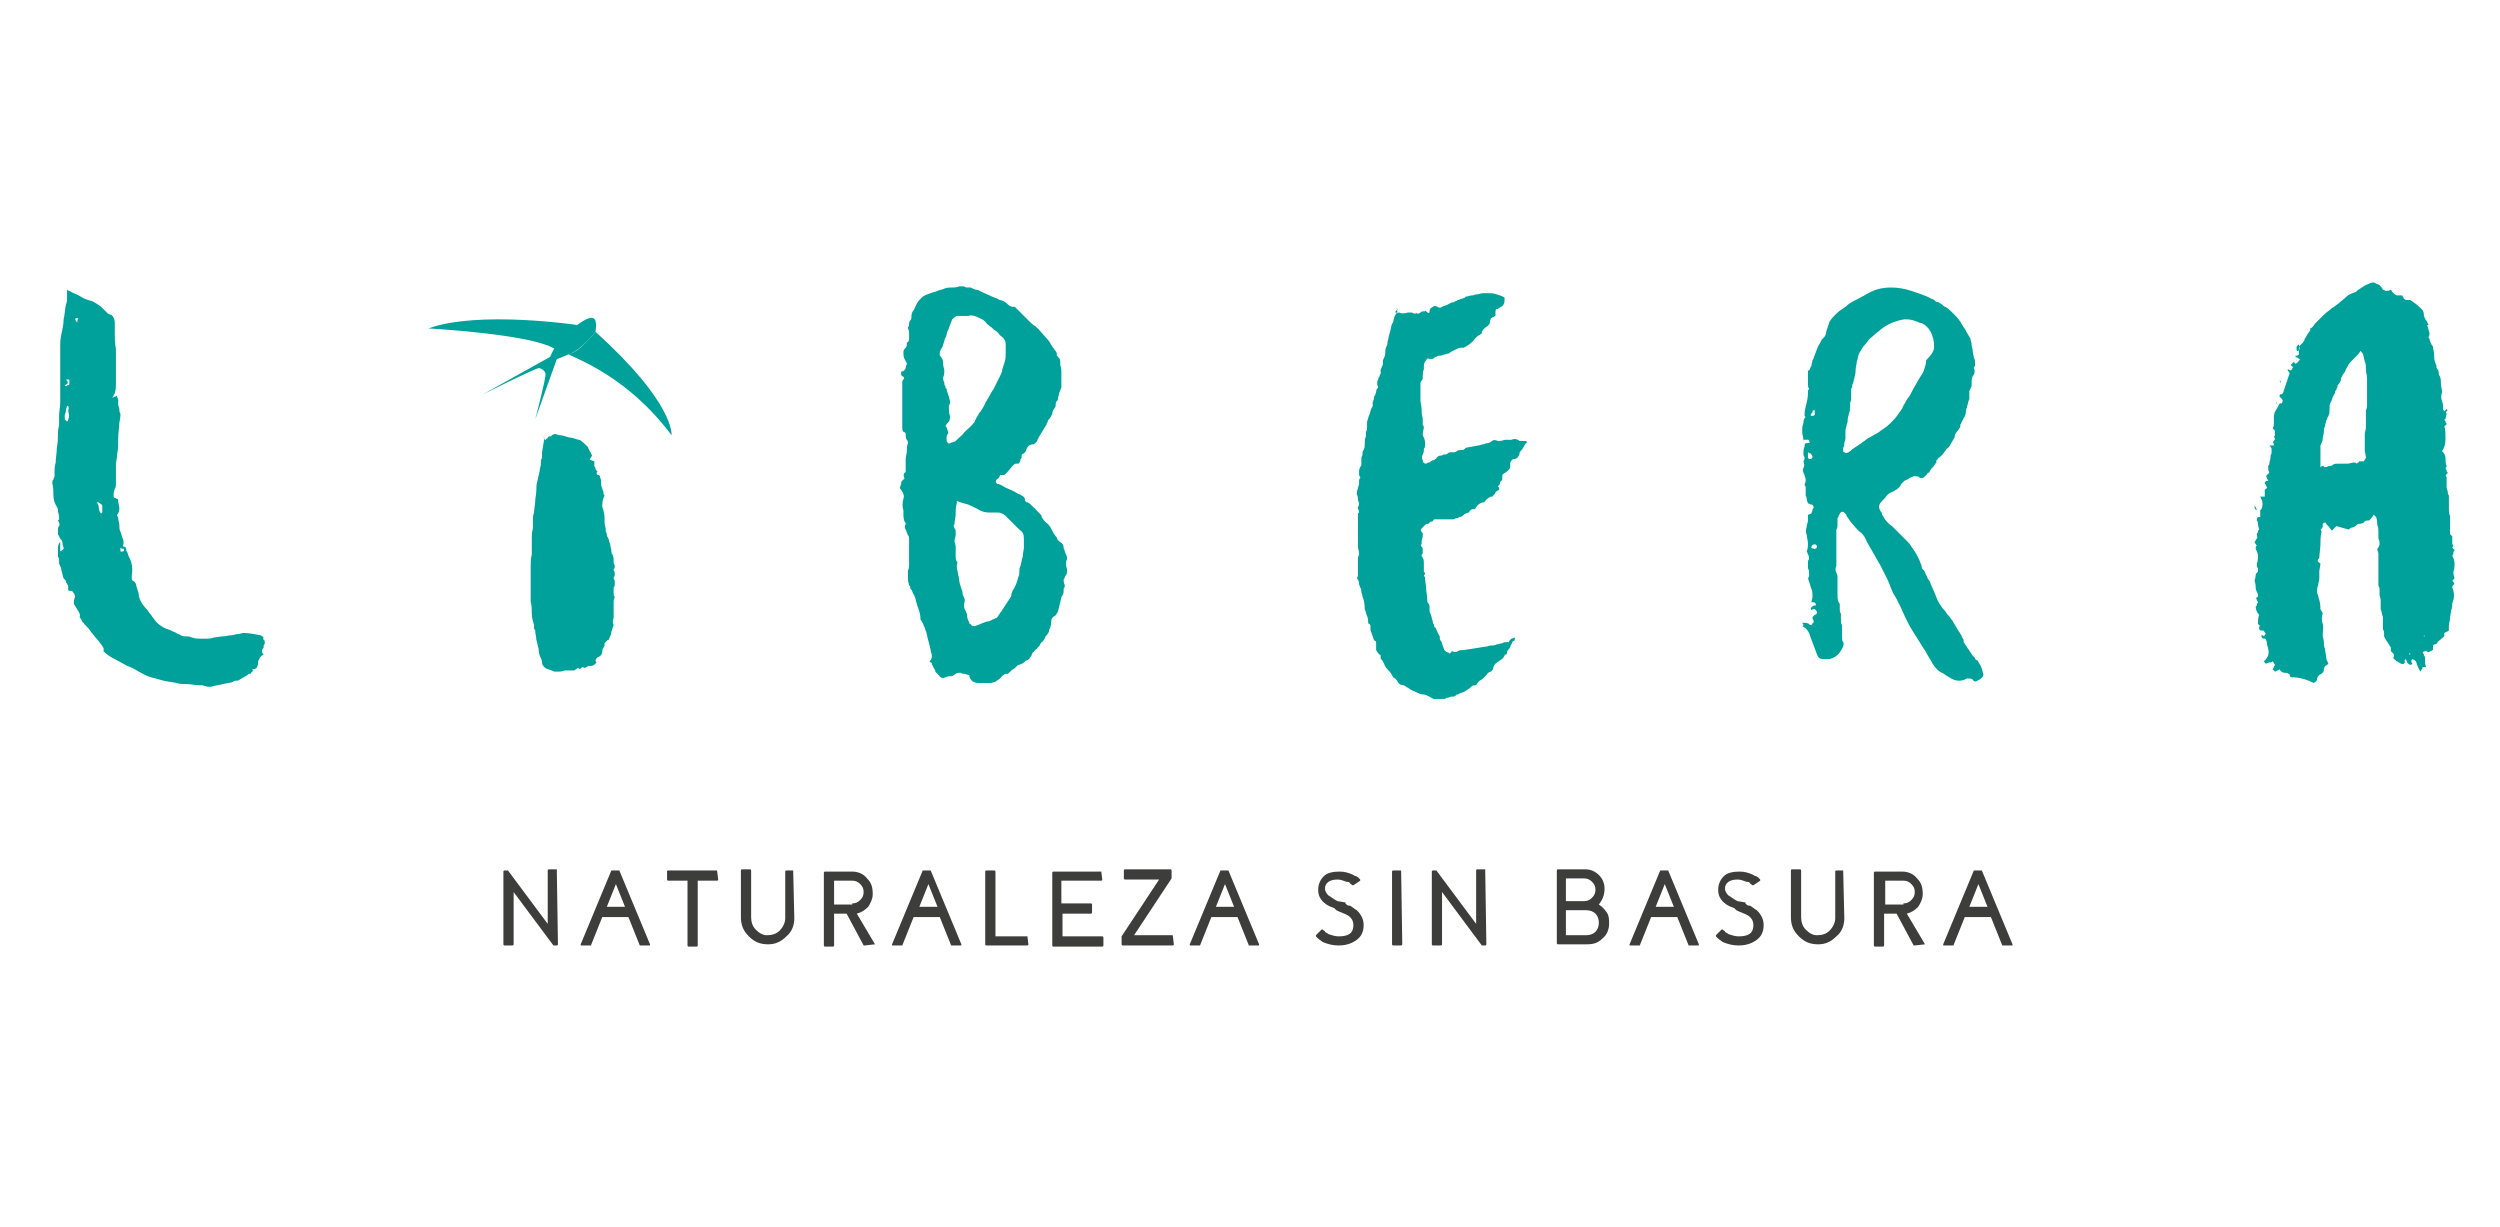 <?xml version="1.0" encoding="utf-8"?>
<!-- Generator: Adobe Illustrator 18.0.0, SVG Export Plug-In . SVG Version: 6.00 Build 0)  -->
<!DOCTYPE svg PUBLIC "-//W3C//DTD SVG 1.0//EN" "http://www.w3.org/TR/2001/REC-SVG-20010904/DTD/svg10.dtd">
<svg version="1.0" id="Capa_1" xmlns="http://www.w3.org/2000/svg" xmlns:xlink="http://www.w3.org/1999/xlink" x="0px" y="0px"
	 viewBox="0 0 220 108" enable-background="new 0 0 220 108" xml:space="preserve">
<g id="LOGO_1_">
	<path fill="#00A19A" d="M23.3,56.4c0,0.2,0,0.3-0.1,0.4v0.2c-0.2,0.2-0.2,0.4,0,0.6c-0.2,0.1-0.3,0.2-0.4,0.4
		c-0.1,0.2-0.1,0.3-0.1,0.5c-0.1,0.3-0.2,0.4-0.5,0.4c0,0,0,0.1,0.1,0.1c-0.1,0.1-0.1,0.1-0.2,0.2c0,0.1-0.1,0.1-0.2,0.1
		c-0.2,0.2-0.5,0.3-0.8,0.5c-0.1,0.1-0.2,0.1-0.3,0.1c-0.1,0-0.2,0-0.3,0.1c-0.2,0.1-0.5,0.1-0.9,0.2c-0.3,0.1-0.6,0.1-0.9,0.2
		c-0.3,0.1-0.6,0-0.9-0.1h-0.3c-0.3,0-0.7-0.1-1-0.1c-0.3,0-0.7,0-1-0.1c-0.4-0.1-0.7-0.1-1.1-0.2c-0.4-0.1-0.7-0.2-1.1-0.3
		c-0.4-0.1-0.7-0.3-1.1-0.5c-0.3-0.2-0.7-0.4-1-0.5c-0.4-0.2-0.7-0.4-1.1-0.6c-0.4-0.2-0.7-0.4-1-0.7C9.2,57,9,56.9,8.9,56.7
		c-0.1-0.1-0.2-0.3-0.4-0.5c-0.2-0.2-0.3-0.4-0.5-0.6c-0.1-0.2-0.3-0.4-0.5-0.6c0,0-0.1-0.1-0.1-0.1c0-0.1,0-0.1-0.1-0.1
		c-0.1-0.2-0.2-0.4-0.3-0.5C7.1,54.1,7,54,6.9,53.8c-0.1-0.2-0.2-0.3-0.3-0.5c-0.1-0.1-0.1-0.2-0.1-0.4c0-0.1,0.1-0.3,0.1-0.4
		c0-0.2-0.1-0.3-0.2-0.4c0-0.1-0.1-0.1-0.2-0.1c-0.1,0-0.2,0-0.2-0.1C6,51.9,6,51.8,6,51.7c0-0.1,0-0.2-0.1-0.3
		c0-0.1-0.1-0.1-0.1-0.2c0-0.1,0-0.1-0.1-0.2l-0.1-0.1c-0.1-0.2-0.1-0.5-0.2-0.7c0-0.2-0.1-0.4-0.2-0.6c0-0.1,0-0.2,0-0.3
		c0-0.1,0-0.2-0.1-0.3V49c0-0.2,0-0.4,0-0.6c0-0.2,0-0.4,0.1-0.6l0.1-0.1v0.8h0.1c0-0.1,0.1-0.1,0.1-0.1c0,0,0.1-0.1,0.1-0.1
		c0-0.2-0.1-0.3-0.1-0.5c0-0.2-0.1-0.3-0.2-0.4c0-0.1-0.1-0.1-0.1-0.2c0-0.1-0.1-0.1-0.1-0.2c0-0.1,0-0.3,0-0.4c0-0.1,0-0.2,0.1-0.3
		c0.1-0.2,0-0.3-0.1-0.5v-0.1l0.1,0.1c0-0.1,0-0.1,0-0.2c0-0.1,0-0.2,0-0.2c0-0.1-0.1-0.3-0.1-0.4c0-0.1,0-0.3-0.1-0.4
		c-0.2-0.3-0.3-0.7-0.3-1c0-0.3,0-0.7-0.1-1.1c0-0.1,0-0.2,0.1-0.3c0-0.1,0.1-0.2,0.1-0.3c0-0.1,0-0.2,0-0.3c0-0.1,0-0.2,0-0.3
		c0,0,0-0.2,0.1-0.6c0-0.4,0.1-0.8,0.1-1.3c0.1-0.5,0.1-0.9,0.1-1.3c0-0.4,0.1-0.6,0.1-0.7c0-0.2,0-0.3,0-0.4c0-0.1,0-0.3,0-0.4
		c0-0.4,0.1-0.8,0.1-1.2c0-0.4,0-0.8,0-1.1c0-0.2,0-0.5,0-1c0-0.5,0-1,0-1.5c0-0.5,0-1,0-1.5c0-0.5,0.1-0.8,0.1-0.9
		c0.1-0.4,0.2-0.9,0.2-1.3c0.1-0.4,0.1-0.8,0.2-1.3c0.1-0.2,0.1-0.4,0.1-0.6c0-0.2,0-0.4,0-0.7c0,0,0.1,0.1,0.2,0.1
		c0.3,0.2,0.7,0.3,1,0.5c0.3,0.2,0.6,0.3,1,0.4c0.4,0.2,0.7,0.4,1,0.7c0.1,0.1,0.2,0.2,0.3,0.3c0.1,0.1,0.2,0.2,0.4,0.2
		c0.2,0.2,0.3,0.4,0.3,0.7c0,0.2,0,0.5,0,0.9c0,0.4,0,0.9,0.1,1.4c0,0.5,0,1,0,1.4c0,0.4,0,0.7,0,0.9c0,0.3,0,0.5,0,0.8
		c0,0.2,0,0.5-0.1,0.8c0,0.1-0.1,0.1-0.1,0.2c0,0.1-0.1,0.1-0.1,0.2c0.1,0,0.1-0.1,0.2-0.1c0.1,0,0.1,0,0.2-0.1
		c0,0.2,0.1,0.3,0.1,0.4s0,0.2,0,0.4c0,0.1,0.1,0.3,0.1,0.4c0,0.1,0,0.3,0.1,0.4c0,0.1,0,0.4-0.1,0.8c0,0.4-0.1,0.9-0.1,1.4
		c0,0.5,0,1-0.1,1.4c0,0.4-0.1,0.7-0.1,0.8v1.8c0,0.1,0,0.3-0.1,0.4c0,0.1-0.1,0.3-0.1,0.4c0,0.1,0,0.2,0,0.3c0,0.1,0.1,0.1,0.3,0.2
		c0.1,0,0.1,0.1,0.1,0.2c0,0.2,0.1,0.4,0.1,0.6c0,0.2,0,0.4-0.2,0.6c0,0,0,0.1,0,0.1c0,0,0.1,0.1,0.1,0.2c0,0.2,0.1,0.4,0.1,0.6
		c0,0.2,0,0.4,0.1,0.6c0.1,0.2,0.1,0.4,0.2,0.6c0.1,0.2,0.1,0.4,0,0.7V48c0,0,0,0.1,0.1,0.1c0.1,0,0.2,0.1,0.2,0.2
		c0,0.1,0,0.2,0.1,0.3c0.1,0.2,0.1,0.4,0.2,0.5c0.2,0.4,0.3,0.9,0.2,1.5V51c0,0,0,0.1,0.1,0.1c0.2,0.1,0.3,0.3,0.3,0.5
		c0.1,0.2,0.1,0.4,0.2,0.6c0,0.5,0.3,1,0.7,1.4c0.1,0.1,0.2,0.3,0.3,0.4c0.1,0.1,0.2,0.3,0.3,0.4c0.2,0.3,0.4,0.5,0.7,0.7
		c0.3,0.2,0.6,0.3,0.9,0.4c0.1,0.1,0.3,0.1,0.4,0.2c0.1,0.1,0.3,0.1,0.4,0.2c0.2,0.1,0.3,0.1,0.5,0.1c0.1,0,0.3,0,0.5,0.1
		c0.3,0.1,0.5,0.1,0.7,0.1c0.2,0,0.4,0,0.6,0c0.2,0,0.4,0,0.6-0.1c0.3,0,0.5-0.1,0.8-0.1c0.3,0,0.5-0.1,0.8-0.1
		c0.2,0,0.3-0.1,0.5-0.1c0.2,0,0.4-0.1,0.5-0.1c0.5,0,1,0.1,1.5,0.2c0.1,0,0.2,0.1,0.3,0.2C23.1,56.2,23.2,56.3,23.3,56.4z
		 M5.7,33.9c0,0,0.1,0.1,0.1,0.1c0.1-0.1,0.1-0.1,0.2-0.1c0.1,0,0.1-0.1,0.1-0.1v-0.4H5.8C6,33.6,6,33.7,5.9,33.8
		C5.8,33.8,5.8,33.9,5.7,33.9z M5.9,35.7c0,0.1-0.1,0.3-0.1,0.4c0,0.1,0,0.2-0.1,0.4c0,0.1,0,0.1,0,0.2c0,0.1,0,0.1,0,0.2
		c0,0,0.1,0.1,0.1,0.1c0,0,0,0,0.1,0.1c0.1-0.1,0.1-0.1,0.1-0.2c0.1-0.2,0.1-0.4,0-0.7C6.1,35.8,6,35.7,5.9,35.7z M6.7,28.3
		c0,0,0.1,0,0.1,0.1c0-0.1,0-0.3,0.1-0.4c0,0-0.1,0-0.1,0c0,0,0,0-0.1,0H6.7C6.6,28,6.6,28.1,6.7,28.3z M8.9,45.2
		c0,0,0.1-0.1,0.1-0.1c0-0.1,0-0.2,0-0.3c0-0.1,0-0.2,0-0.3c0-0.1-0.1-0.1-0.2-0.2c-0.1-0.1-0.2-0.1-0.3-0.1
		c0.1,0.1,0.2,0.3,0.2,0.5C8.7,44.9,8.8,45.1,8.9,45.2z M10.9,48.5v-0.2c-0.1,0-0.2,0-0.3-0.1v0.3C10.7,48.6,10.8,48.5,10.9,48.5z"
		/>
	<path fill="#00A19A" d="M54.1,52.5c0,0.1-0.1,0.3-0.1,0.4c0,0.1,0,0.3,0,0.4v0.1c0,0.1,0,0.3,0,0.4v0.3v0.3c-0.1,0.2-0.1,0.4,0,0.6
		v0c-0.1,0.2-0.1,0.4-0.2,0.6c0,0.2-0.1,0.4-0.2,0.6c0,0.1,0,0.1-0.1,0.1c0,0-0.1,0.1-0.1,0.1c-0.1,0.1-0.2,0.2-0.2,0.2
		c0,0.2,0,0.3-0.1,0.4c-0.1,0.1-0.1,0.3-0.1,0.4c0,0.1-0.1,0.3-0.3,0.4c-0.1,0-0.2,0.1-0.3,0.3c0,0,0,0.1,0.1,0.2
		c-0.2,0.2-0.3,0.3-0.5,0.3c-0.1,0-0.1,0-0.2,0l-0.2,0.1c-0.1,0.1-0.2,0.1-0.3,0c-0.1,0-0.1,0.1-0.2,0.1c0,0.1-0.1,0.1-0.2,0
		c-0.1,0-0.1,0-0.2,0.1c-0.1,0-0.1,0.1-0.2,0.1c-0.3,0-0.6,0-0.8,0c-0.3,0.1-0.4,0.1-0.5,0.1c-0.1,0-0.1,0-0.2,0c0,0-0.1,0-0.2,0
		l-0.8-0.3c-0.2-0.2-0.3-0.3-0.3-0.5c0-0.2-0.1-0.4-0.2-0.6c-0.1-0.3-0.1-0.5-0.1-0.6c-0.1-0.3-0.1-0.5-0.2-0.8
		c0-0.3-0.1-0.5-0.1-0.8c0-0.1-0.1-0.1-0.1-0.2v-0.3c-0.1-0.3-0.2-0.7-0.2-1c0-0.3,0-0.7-0.1-1.1c0-0.2,0-0.3,0-0.5
		c0-0.2,0-0.3,0-0.5v-0.3v-0.6c0-0.4,0-0.7,0-1.1c0-0.4,0-0.7,0.1-1.1v-0.7c0-0.3,0-0.5,0-0.8c0-0.2,0-0.5,0.1-0.8
		c0-0.3,0-0.5,0-0.7c0-0.2,0-0.5,0.1-0.7c0-0.3,0.1-0.7,0.1-1c0-0.3,0.1-0.6,0.1-1c0-0.2,0-0.5,0.1-0.8l0.2-0.9
		c0-0.2,0.1-0.4,0.1-0.6c0-0.2,0-0.4,0.1-0.5c0-0.1,0-0.2,0-0.3c0-0.1,0-0.2,0-0.2l0.2-1.2c0-0.1,0-0.1-0.1-0.2
		c0-0.1-0.1-0.1-0.1-0.2C48,38.8,48,38.8,48,38.7c0,0,0.1-0.1,0.1-0.1c0,0,0.1,0,0.1-0.1c0.1-0.1,0.1-0.1,0.2-0.1h0.1
		c0.1-0.2,0.3-0.2,0.4-0.2c0.1,0,0.2,0.1,0.4,0.1c0.2,0,0.4,0.1,0.8,0.2c0.2,0,0.5,0.1,0.8,0.2l0.1,0c0.3,0.2,0.5,0.4,0.7,0.6
		c0.1,0.1,0.1,0.3,0.2,0.4c0.1,0.1,0.1,0.2,0.2,0.4c-0.1,0.2-0.2,0.3-0.2,0.3c0,0.1,0.2,0.1,0.4,0.2c0,0.1,0,0.1,0,0.2
		c0,0.1,0,0.2,0,0.2c0,0.1,0.1,0.1,0.1,0.2c0,0.1,0,0.1,0.1,0.2c0.1,0.1,0.1,0.1,0,0.2c0,0.2,0.1,0.2,0.2,0.2
		c0.1,0.1,0.1,0.1,0.1,0.2c0.1,0.2,0.1,0.3,0.1,0.5c0,0.1,0,0.3,0.1,0.5c0,0.1,0.1,0.2,0.1,0.3c0,0.1,0,0.2,0.1,0.3
		C53,44,53,44.3,53,44.6c0.1,0.3,0.2,0.6,0.2,1c0,0.1,0,0.1,0,0.1c0,0,0,0.1,0,0.1c0,0.2,0,0.4,0.1,0.7c0,0.1,0,0.1,0,0.1
		c0,0,0,0.1,0,0.1c0,0.1,0.1,0.2,0.1,0.3c0,0.1,0,0.2,0.1,0.3c0.1,0.2,0.1,0.4,0.2,0.6c0,0.2,0.1,0.4,0.1,0.6c0,0.1,0,0.2,0.1,0.3
		c0.1,0.2,0.1,0.4,0.1,0.5c0,0,0,0.1,0,0.1c0,0,0,0.1,0,0.1c0,0.1,0.1,0.2,0.1,0.3c0,0.1,0,0.2-0.1,0.3v0.1c0.1,0.1,0.1,0.2,0.1,0.3
		c0,0.1,0,0.2-0.1,0.3c0,0.1,0,0.2,0.1,0.3c0,0.1,0,0.2,0,0.3c0,0.1,0,0.2-0.1,0.3v0.1C54,52.4,54,52.5,54.1,52.5
		C54.1,52.5,54.1,52.5,54.1,52.5z"/>
	<path fill="#00A19A" d="M79.3,33v-0.3c0.2,0,0.3-0.1,0.4-0.3c0-0.2,0.1-0.3,0.1-0.4c0-0.1-0.1-0.2-0.2-0.4
		c-0.1-0.2-0.1-0.4-0.1-0.6c0-0.2,0.1-0.3,0.2-0.4c0.1-0.1,0.1-0.2,0.1-0.4c0,0,0-0.1,0.1-0.1c0.1-0.1,0.1-0.2,0.1-0.4
		c0-0.1,0-0.3,0-0.4c0-0.1,0-0.2-0.1-0.4v-0.1c0.1-0.1,0.1-0.2,0.1-0.3c0-0.1,0-0.2,0.1-0.3c0,0,0.1-0.1,0.1-0.2
		c0-0.2,0-0.5,0.2-0.7c0.1-0.1,0.1-0.3,0.2-0.4c0.1-0.3,0.3-0.5,0.5-0.7c0.2-0.2,0.5-0.3,0.8-0.4c0.2-0.1,0.4-0.1,0.6-0.2
		c0.2-0.1,0.4-0.1,0.6-0.2c0.2-0.1,0.5-0.1,0.7-0.1c0.2,0,0.4,0,0.6-0.1c0.1,0,0.2,0,0.3,0c0.1,0,0.2,0,0.3,0.1c0.1,0,0.2,0,0.3,0
		c0.1,0,0.2,0,0.3,0.1c0.1,0,0.2,0.1,0.3,0.1c0.1,0,0.2,0,0.3,0.1l1.1,0.5c0.2,0.1,0.3,0.1,0.5,0.2c0.1,0.1,0.3,0.1,0.5,0.2
		c0.2,0.1,0.3,0.2,0.4,0.3c0.1,0.1,0.3,0.2,0.4,0.2c0,0,0.1,0,0.1,0c0,0,0,0,0.1,0c0.2,0.2,0.4,0.4,0.6,0.6c0.2,0.2,0.4,0.4,0.6,0.6
		c0.2,0.2,0.4,0.4,0.6,0.5c0.1,0.1,0.1,0.1,0.2,0.2c0.1,0,0.1,0.1,0.2,0.2l0.8,0.9l0.3,0.5c0.1,0.1,0.2,0.3,0.3,0.4
		c0.1,0.1,0.1,0.2,0.1,0.4c0,0,0.1,0.1,0.1,0.1c0.1,0.1,0.2,0.2,0.2,0.4v0.3c0.1,0.3,0.1,0.5,0.1,0.7V33c0,0.2,0,0.3,0,0.5
		c0,0.2,0,0.3,0,0.5v0.1c-0.1,0.2-0.1,0.3-0.2,0.5c0,0.2-0.1,0.3-0.1,0.5c0,0.1,0,0.1-0.1,0.2c-0.1,0.1-0.1,0.2-0.1,0.3
		c0,0.1,0,0.2-0.1,0.3c-0.1,0.2-0.2,0.3-0.2,0.5c-0.1,0.2-0.1,0.3-0.3,0.5c0,0-0.1,0.1-0.1,0.2c0,0.1-0.1,0.1-0.1,0.2
		c0,0.1,0,0.1-0.1,0.2c-0.1,0.2-0.2,0.3-0.3,0.5c-0.1,0.2-0.2,0.3-0.3,0.5c0,0.1-0.1,0.1-0.1,0.2c0,0.1-0.1,0.2-0.1,0.2
		c-0.1,0.1-0.2,0.2-0.3,0.2c-0.3,0-0.5,0.2-0.6,0.5c0,0.1-0.1,0.2-0.2,0.3c-0.1,0-0.2,0.1-0.2,0.2v0.2c-0.1,0.1-0.1,0.1-0.1,0.2
		c0,0.1-0.1,0.2-0.1,0.2c0,0.1-0.1,0.1-0.3,0.1c-0.1,0-0.2,0.1-0.3,0.2l-0.5,0.6c0,0-0.1,0.1-0.1,0.1c0,0-0.1,0-0.1,0.1
		C88,41.8,88,41.8,88,41.8c0,0.1-0.1,0.3-0.3,0.4c-0.1,0.1-0.1,0.3,0.1,0.4h0.1c0.3,0.1,0.5,0.3,0.8,0.4c0.2,0.1,0.5,0.2,0.8,0.4
		c0.1,0.1,0.3,0.1,0.4,0.2c0.2,0.1,0.3,0.2,0.3,0.4c0,0.1,0.1,0.2,0.2,0.2c0.1,0,0.1,0.1,0.2,0.1c0.1,0.1,0.1,0.1,0.2,0.2
		c0.1,0.1,0.1,0.1,0.2,0.2c0.1,0,0.1,0.1,0.2,0.2c0.1,0.1,0.1,0.1,0.2,0.2c0.1,0.1,0.1,0.1,0.2,0.2c0.1,0.3,0.3,0.6,0.6,0.8
		c0.2,0.2,0.3,0.4,0.4,0.6c0.1,0.2,0.2,0.4,0.4,0.6c0,0.1,0.1,0.3,0.3,0.4c0.2,0.1,0.3,0.3,0.3,0.5c0,0.1,0.1,0.2,0.1,0.3
		c0,0.1,0.1,0.2,0.1,0.3c0.1,0.1,0.1,0.3,0.1,0.4c-0.1,0.2-0.1,0.3-0.1,0.5c0,0.1,0.1,0.3,0.1,0.5c0,0.2,0,0.3-0.1,0.4
		c-0.1,0.1-0.1,0.3-0.2,0.4c0,0.1,0,0.3,0.1,0.5c0,0.1,0,0.2-0.1,0.3c0,0,0,0.1,0,0.1c0,0,0,0.1,0,0.1c0,0.1,0,0.2-0.1,0.4
		c-0.1,0.1-0.1,0.1-0.1,0.2c-0.1,0.4-0.2,0.8-0.3,1.2c-0.1,0.2-0.2,0.4-0.3,0.4c-0.2,0.1-0.3,0.3-0.3,0.5c0,0.1,0,0.3-0.1,0.6
		c-0.1,0.1-0.1,0.2-0.1,0.3c-0.1,0.2-0.2,0.3-0.3,0.4c-0.1,0.1-0.1,0.2-0.2,0.3C92.1,55.7,92,55.8,92,56c0,0.1-0.1,0.3-0.3,0.5
		c-0.1,0-0.1,0.1-0.1,0.1c0,0-0.1,0.1-0.1,0.2c-0.1,0.1-0.1,0.1-0.2,0.2c0,0.1-0.1,0.1-0.2,0.2c0,0-0.1,0.1-0.1,0.1
		c0,0,0,0.1-0.1,0.1c-0.1,0.1-0.1,0.3-0.2,0.4c-0.1,0.1-0.1,0.2-0.3,0.3c0,0-0.1,0-0.2,0.1c-0.1,0.1-0.2,0.2-0.5,0.3
		c-0.1,0-0.1,0-0.2,0.1c-0.1,0.1-0.1,0.1-0.2,0.2c-0.1,0.1-0.2,0.1-0.3,0.2c-0.1,0.1-0.2,0.2-0.3,0.3c0,0-0.1,0-0.1,0c0,0,0,0-0.1,0
		c-0.3,0.1-0.4,0.3-0.5,0.4c-0.1,0.1-0.3,0.2-0.4,0.3c-0.1,0-0.3,0.1-0.4,0.1h-1.1c-0.4,0-0.7-0.2-0.8-0.6v-0.1
		c-0.2,0-0.3-0.1-0.4-0.1c-0.1,0-0.2,0-0.4-0.1c-0.1,0-0.3,0-0.4,0.1l-0.3,0.2c-0.2,0-0.4,0-0.6,0.1c-0.2,0.1-0.4,0.1-0.6-0.2
		l-0.2-0.2c-0.1-0.1-0.1-0.1-0.1-0.2c0-0.1-0.1-0.1-0.1-0.2c-0.1-0.1-0.1-0.1-0.1-0.2c0,0-0.1-0.1-0.1-0.2c0-0.1-0.1-0.1-0.1-0.1
		c0,0-0.1-0.1-0.1-0.1C82,58,82,57.9,82,57.7c0-0.2-0.1-0.3-0.1-0.5c-0.1-0.3-0.1-0.5-0.2-0.8c-0.1-0.3-0.1-0.5-0.2-0.8
		c-0.1-0.2-0.1-0.4-0.2-0.5c0-0.1-0.1-0.3-0.3-0.6v-0.1c0-0.3-0.1-0.6-0.2-0.9c-0.1-0.2-0.1-0.4-0.2-0.6c0-0.2-0.1-0.4-0.2-0.6
		c-0.1-0.1-0.1-0.3-0.2-0.4c-0.1-0.1-0.1-0.1-0.1-0.2c0-0.1,0-0.1-0.1-0.2c0-0.1-0.1-0.3-0.1-0.5c0-0.1,0-0.3,0-0.4
		c0-0.1,0-0.3,0-0.4c0.1-0.2,0.1-0.3,0.1-0.5c0-0.1,0-0.3,0-0.5c0-0.3,0-0.6,0-0.9c0-0.3,0-0.6,0-0.9c0-0.1,0-0.2-0.1-0.3
		c-0.1-0.2-0.1-0.3-0.2-0.5c-0.1-0.1-0.1-0.3,0-0.5c0-0.1,0-0.1-0.1-0.2c-0.1-0.3-0.1-0.5-0.1-0.6v-0.4c-0.1-0.3-0.1-0.6,0-1
		c0.1-0.3,0-0.5-0.2-0.8c-0.1-0.1-0.1-0.1-0.1-0.2c0-0.1,0.1-0.2,0.1-0.3s0-0.2,0.1-0.3c0.1-0.1,0.1-0.1,0.2-0.2
		c-0.1-0.2-0.1-0.4,0-0.5c0,0,0.1,0,0.1-0.1v-0.1v-0.7V41v-0.6c0-0.2,0.1-0.5,0.1-0.7c0-0.2,0-0.5,0.1-0.7c0-0.1,0-0.2-0.1-0.3
		c-0.1-0.1-0.1-0.3-0.1-0.5c0-0.1-0.1-0.2-0.2-0.2c0,0-0.1-0.1-0.1-0.3c0-0.2,0-0.3,0-0.5c0-0.2,0-0.4,0-0.7c0-0.2,0-0.4,0-0.5
		c0-0.1,0-0.1,0-0.2c0,0,0-0.1,0-0.2c0-0.1,0-0.2,0-0.5c0,0,0,0,0-0.1c0-0.1,0-0.1,0-0.1v-1.3c0-0.1,0-0.1,0.1-0.2
		c0.1-0.1,0.1-0.2-0.1-0.3L79.3,33z M79.3,33v-0.3c0.2,0,0.3-0.1,0.4-0.3c0-0.2,0.1-0.3,0.1-0.4c0-0.1-0.1-0.2-0.2-0.4
		c-0.1-0.2-0.1-0.4-0.1-0.6c0-0.2,0.1-0.3,0.2-0.4c0.1-0.1,0.1-0.2,0.1-0.4c0,0,0-0.1,0.1-0.1c0.1-0.1,0.1-0.2,0.1-0.4
		c0-0.1,0-0.3,0-0.4c0-0.1,0-0.2-0.1-0.4v-0.1c0.1-0.1,0.1-0.2,0.1-0.3c0-0.1,0-0.2,0.1-0.3c0,0,0.1-0.1,0.1-0.2
		c0-0.2,0-0.5,0.2-0.7c0.1-0.1,0.1-0.3,0.2-0.4c0.1-0.3,0.3-0.5,0.5-0.7c0.2-0.2,0.5-0.3,0.8-0.4c0.2-0.1,0.4-0.1,0.6-0.2
		c0.2-0.1,0.4-0.1,0.6-0.2c0.2-0.1,0.5-0.1,0.7-0.1c0.2,0,0.4,0,0.6-0.1c0.1,0,0.2,0,0.3,0c0.1,0,0.2,0,0.3,0.1c0.1,0,0.2,0,0.3,0
		c0.1,0,0.2,0,0.3,0.1c0.1,0,0.2,0.1,0.3,0.1c0.1,0,0.2,0,0.3,0.1l1.1,0.5c0.2,0.1,0.3,0.1,0.5,0.2c0.1,0.1,0.3,0.1,0.5,0.2
		c0.2,0.1,0.3,0.2,0.4,0.3c0.1,0.1,0.3,0.2,0.4,0.2c0,0,0.1,0,0.1,0c0,0,0,0,0.1,0c0.2,0.2,0.4,0.4,0.6,0.6c0.2,0.2,0.4,0.4,0.6,0.6
		c0.2,0.2,0.4,0.4,0.6,0.5c0.1,0.1,0.1,0.1,0.2,0.2c0.1,0,0.1,0.1,0.2,0.2l0.8,0.9l0.3,0.5c0.1,0.1,0.2,0.3,0.3,0.4
		c0.1,0.1,0.1,0.2,0.1,0.4c0,0,0.1,0.1,0.1,0.1c0.1,0.1,0.2,0.2,0.2,0.4v0.3c0.1,0.3,0.1,0.5,0.1,0.7V33c0,0.2,0,0.3,0,0.5
		c0,0.2,0,0.3,0,0.5v0.1c-0.1,0.2-0.1,0.3-0.2,0.5c0,0.2-0.1,0.3-0.1,0.5c0,0.1,0,0.1-0.1,0.2c-0.1,0.1-0.1,0.2-0.1,0.3
		c0,0.1,0,0.2-0.1,0.3c-0.1,0.2-0.2,0.3-0.2,0.5c-0.1,0.2-0.1,0.3-0.3,0.5c0,0-0.1,0.1-0.1,0.2c0,0.1-0.1,0.1-0.1,0.2
		c0,0.1,0,0.1-0.1,0.2c-0.1,0.2-0.2,0.3-0.3,0.5c-0.1,0.2-0.2,0.3-0.3,0.5c0,0.1-0.1,0.1-0.1,0.2c0,0.1-0.1,0.2-0.1,0.2
		c-0.1,0.1-0.2,0.2-0.3,0.2c-0.3,0-0.5,0.2-0.6,0.5c0,0.1-0.1,0.2-0.2,0.3c-0.1,0-0.2,0.1-0.2,0.2v0.2c-0.1,0.1-0.1,0.1-0.1,0.2
		c0,0.1-0.1,0.2-0.1,0.2c0,0.1-0.1,0.1-0.3,0.1c-0.1,0-0.2,0.1-0.3,0.2l-0.5,0.6c0,0-0.1,0.1-0.1,0.1c0,0-0.1,0-0.1,0.1
		C88,41.8,88,41.8,88,41.8c0,0.1-0.1,0.3-0.3,0.4c-0.1,0.1-0.1,0.3,0.1,0.4h0.1c0.3,0.1,0.5,0.3,0.8,0.4c0.2,0.1,0.5,0.2,0.8,0.4
		c0.1,0.1,0.3,0.1,0.4,0.2c0.2,0.1,0.3,0.2,0.3,0.4c0,0.1,0.1,0.2,0.2,0.2c0.1,0,0.1,0.1,0.2,0.1c0.1,0.1,0.1,0.1,0.2,0.2
		c0.1,0.1,0.1,0.1,0.2,0.2c0.1,0,0.1,0.1,0.2,0.2c0.1,0.1,0.1,0.1,0.2,0.2c0.1,0.1,0.1,0.1,0.2,0.2c0.1,0.3,0.3,0.6,0.6,0.8
		c0.2,0.2,0.3,0.4,0.4,0.6c0.1,0.2,0.2,0.4,0.4,0.6c0,0.1,0.1,0.3,0.3,0.4c0.2,0.1,0.3,0.3,0.3,0.5c0,0.1,0.1,0.2,0.1,0.3
		c0,0.1,0.1,0.2,0.1,0.3c0.1,0.1,0.1,0.3,0.1,0.4c-0.1,0.2-0.1,0.3-0.1,0.5c0,0.1,0.1,0.3,0.1,0.5c0,0.2,0,0.3-0.1,0.4
		c-0.1,0.1-0.1,0.3-0.2,0.4c0,0.1,0,0.3,0.1,0.5c0,0.1,0,0.2-0.1,0.3c0,0,0,0.1,0,0.1c0,0,0,0.1,0,0.1c0,0.1,0,0.2-0.1,0.4
		c-0.1,0.1-0.1,0.1-0.1,0.2c-0.1,0.4-0.2,0.8-0.3,1.2c-0.1,0.2-0.2,0.4-0.3,0.4c-0.2,0.1-0.3,0.3-0.3,0.5c0,0.1,0,0.3-0.1,0.6
		c-0.1,0.1-0.1,0.2-0.1,0.3c-0.1,0.2-0.2,0.3-0.3,0.4c-0.1,0.1-0.1,0.2-0.2,0.3C92.1,55.7,92,55.8,92,56c0,0.1-0.1,0.3-0.3,0.5
		c-0.1,0-0.1,0.1-0.1,0.1c0,0-0.1,0.1-0.1,0.2c-0.1,0.1-0.1,0.1-0.2,0.2c0,0.1-0.1,0.1-0.2,0.2c0,0-0.1,0.1-0.1,0.1
		c0,0,0,0.1-0.1,0.1c-0.1,0.1-0.1,0.3-0.2,0.4c-0.1,0.1-0.1,0.2-0.3,0.3c0,0-0.1,0-0.2,0.1c-0.1,0.1-0.2,0.2-0.5,0.3
		c-0.1,0-0.1,0-0.2,0.1c-0.1,0.1-0.1,0.1-0.2,0.2c-0.1,0.1-0.2,0.1-0.3,0.2c-0.1,0.1-0.2,0.2-0.3,0.3c0,0-0.1,0-0.1,0c0,0,0,0-0.1,0
		c-0.3,0.1-0.4,0.3-0.5,0.4c-0.1,0.1-0.3,0.2-0.4,0.3c-0.1,0-0.3,0.1-0.4,0.1h-1.1c-0.4,0-0.7-0.2-0.8-0.6v-0.1
		c-0.2,0-0.3-0.1-0.4-0.1c-0.1,0-0.2,0-0.4-0.1c-0.1,0-0.3,0-0.4,0.1l-0.3,0.2c-0.2,0-0.4,0-0.6,0.1c-0.2,0.1-0.4,0.1-0.6-0.2
		l-0.2-0.2c-0.1-0.1-0.1-0.1-0.1-0.2c0-0.1-0.1-0.1-0.1-0.2c-0.1-0.1-0.1-0.1-0.1-0.2c0,0-0.1-0.1-0.1-0.2c0-0.1-0.1-0.1-0.1-0.1
		c0,0-0.1-0.1-0.1-0.1C82,58,82,57.9,82,57.7c0-0.2-0.1-0.3-0.1-0.5c-0.1-0.3-0.1-0.5-0.2-0.8c-0.1-0.3-0.1-0.5-0.2-0.8
		c-0.1-0.2-0.1-0.4-0.2-0.5c0-0.1-0.1-0.3-0.3-0.6v-0.1c0-0.3-0.1-0.6-0.2-0.9c-0.1-0.2-0.1-0.4-0.2-0.6c0-0.2-0.1-0.4-0.2-0.6
		c-0.1-0.1-0.1-0.3-0.2-0.4c-0.1-0.1-0.1-0.1-0.1-0.2c0-0.1,0-0.1-0.1-0.2c0-0.1-0.1-0.3-0.1-0.5c0-0.1,0-0.3,0-0.4
		c0-0.1,0-0.3,0-0.4c0.1-0.2,0.1-0.3,0.1-0.5c0-0.1,0-0.3,0-0.5c0-0.3,0-0.6,0-0.9c0-0.3,0-0.6,0-0.9c0-0.1,0-0.2-0.1-0.3
		c-0.1-0.2-0.1-0.3-0.2-0.5c-0.1-0.1-0.1-0.3,0-0.5c0-0.1,0-0.1-0.1-0.2c-0.1-0.3-0.1-0.5-0.1-0.6v-0.4c-0.1-0.3-0.1-0.6,0-1
		c0.1-0.3,0-0.5-0.2-0.8c-0.1-0.1-0.1-0.1-0.1-0.2c0-0.1,0.1-0.2,0.1-0.3s0-0.2,0.1-0.3c0.1-0.1,0.1-0.1,0.2-0.2
		c-0.1-0.2-0.1-0.4,0-0.5c0,0,0.1,0,0.1-0.1v-0.1v-0.7V41v-0.6c0-0.2,0.1-0.5,0.1-0.7c0-0.2,0-0.5,0.1-0.7c0-0.1,0-0.2-0.1-0.3
		c-0.1-0.1-0.1-0.3-0.1-0.5c0-0.1-0.1-0.2-0.2-0.2c0,0-0.1-0.1-0.1-0.3c0-0.2,0-0.3,0-0.5c0-0.2,0-0.4,0-0.7c0-0.2,0-0.4,0-0.5
		c0-0.1,0-0.1,0-0.2c0,0,0-0.1,0-0.2c0-0.1,0-0.2,0-0.5c0,0,0,0,0-0.1c0-0.1,0-0.1,0-0.1v-1.3c0-0.1,0-0.1,0.1-0.2
		c0.1-0.1,0.1-0.2-0.1-0.3L79.3,33z M83.2,37.5l0.1,0.1c0.1,0.3,0.2,0.5,0.1,0.6c-0.1,0.1-0.1,0.2-0.1,0.3c0,0.1,0,0.2,0,0.3
		c0.1,0.2,0.2,0.3,0.3,0.2c0.2-0.1,0.4-0.1,0.5-0.2c0.3-0.3,0.6-0.5,0.8-0.8c0.3-0.3,0.6-0.5,0.8-0.8c0.1-0.1,0.1-0.1,0.1-0.2
		c0,0,0.1-0.1,0.1-0.2c0.1-0.1,0.1-0.2,0.2-0.3c0-0.1,0.1-0.2,0.2-0.3c0.2-0.3,0.3-0.5,0.4-0.7c0,0,0-0.1,0.1-0.2
		c0.1-0.2,0.2-0.3,0.3-0.5c0.1-0.2,0.2-0.4,0.3-0.5c0.1-0.2,0.2-0.4,0.3-0.6c0.1-0.2,0.2-0.4,0.3-0.6c0.1-0.2,0.2-0.4,0.2-0.6
		c0.1-0.2,0.1-0.4,0.2-0.6c0.1-0.3,0.1-0.6,0.1-0.8c0-0.3,0-0.6,0-0.8c0-0.1,0-0.2-0.1-0.4c-0.1-0.2-0.3-0.3-0.4-0.4
		c-0.1-0.1-0.2-0.3-0.4-0.4c-0.2-0.1-0.3-0.3-0.5-0.4c-0.1-0.1-0.3-0.2-0.4-0.4c-0.2-0.2-0.5-0.3-0.7-0.4c-0.2-0.1-0.5-0.2-0.8-0.1
		c-0.1,0-0.3,0-0.4,0c-0.1,0-0.2,0-0.4,0c0,0-0.1,0-0.1,0c0,0-0.1,0-0.1,0c-0.2,0.1-0.3,0.2-0.4,0.3c-0.1,0.2-0.1,0.3-0.2,0.5
		c-0.1,0.2-0.1,0.4-0.2,0.5c-0.1,0.2-0.1,0.5-0.2,0.6c-0.1,0.2-0.1,0.4-0.2,0.6c0,0,0,0.1-0.1,0.3c-0.1,0.1-0.2,0.3-0.2,0.5v0.2
		C83,31.6,83,31.8,83,32.1c0,0.2,0.1,0.3,0.1,0.5c0,0.2,0,0.4-0.1,0.6v0.2c0,0.1,0.1,0.2,0.1,0.3c0,0.1,0,0.2,0.1,0.3
		c0,0.1,0,0.2,0.1,0.2c0,0.2,0.1,0.4,0.2,0.7c0,0.1,0.1,0.3,0.1,0.4c0,0.1,0,0.3-0.1,0.4v0.1c0,0.3,0,0.6,0.1,0.8
		c0,0.2,0,0.3-0.1,0.5C83.4,37.2,83.3,37.3,83.2,37.5z M83.2,37.5l0.1,0.1c0.1,0.3,0.2,0.5,0.1,0.6c-0.1,0.1-0.1,0.2-0.1,0.3
		c0,0.1,0,0.2,0,0.3c0.1,0.2,0.2,0.3,0.3,0.2c0.2-0.1,0.4-0.1,0.5-0.2c0.3-0.3,0.6-0.5,0.8-0.8c0.3-0.3,0.6-0.5,0.8-0.8
		c0.1-0.1,0.1-0.1,0.1-0.2c0,0,0.1-0.1,0.1-0.2c0.1-0.1,0.1-0.2,0.2-0.3c0-0.1,0.1-0.2,0.2-0.3c0.2-0.3,0.3-0.5,0.4-0.7
		c0,0,0-0.1,0.1-0.2c0.1-0.2,0.2-0.3,0.3-0.5c0.1-0.2,0.2-0.4,0.3-0.5c0.1-0.2,0.2-0.4,0.3-0.6c0.1-0.2,0.2-0.4,0.3-0.6
		c0.1-0.2,0.2-0.4,0.2-0.6c0.1-0.2,0.1-0.4,0.2-0.6c0.1-0.3,0.1-0.6,0.1-0.8c0-0.3,0-0.6,0-0.8c0-0.1,0-0.2-0.1-0.4
		c-0.1-0.2-0.3-0.3-0.4-0.4c-0.1-0.1-0.2-0.3-0.4-0.4c-0.2-0.1-0.3-0.3-0.5-0.4c-0.1-0.1-0.3-0.2-0.4-0.4c-0.2-0.2-0.5-0.3-0.7-0.4
		c-0.2-0.1-0.5-0.2-0.8-0.1c-0.1,0-0.3,0-0.4,0c-0.1,0-0.2,0-0.4,0c0,0-0.1,0-0.1,0c0,0-0.1,0-0.1,0c-0.2,0.1-0.3,0.2-0.4,0.3
		c-0.1,0.2-0.1,0.3-0.2,0.5c-0.1,0.2-0.1,0.4-0.2,0.5c-0.1,0.2-0.1,0.5-0.2,0.6c-0.1,0.2-0.1,0.4-0.2,0.6c0,0,0,0.1-0.1,0.3
		c-0.1,0.1-0.2,0.3-0.2,0.5v0.2C83,31.6,83,31.8,83,32.1c0,0.2,0.1,0.3,0.1,0.5c0,0.2,0,0.4-0.1,0.6v0.2c0,0.1,0.1,0.2,0.1,0.3
		c0,0.1,0,0.2,0.1,0.3c0,0.1,0,0.2,0.1,0.2c0,0.2,0.1,0.4,0.2,0.7c0,0.1,0.1,0.3,0.1,0.4c0,0.1,0,0.3-0.1,0.4v0.1
		c0,0.3,0,0.6,0.1,0.8c0,0.2,0,0.3-0.1,0.5C83.4,37.2,83.3,37.3,83.2,37.5z M84.2,44.1c0,0.1,0,0.1,0,0.1c0,0,0,0,0,0.1
		c-0.1,0.3-0.1,0.6-0.1,0.9c0,0.3-0.1,0.6-0.1,0.9c-0.1,0.1-0.1,0.2,0,0.4c0.1,0.1,0.1,0.2,0.1,0.3c0,0.1,0,0.2,0,0.3
		c0,0.1-0.1,0.3-0.1,0.5c0,0.2,0.1,0.3,0.1,0.5c0,0.1,0,0.3,0,0.5c0,0.1,0,0.3,0,0.4c0,0.1,0,0.3,0.1,0.4c0.1,0.1,0,0.2,0,0.4v0.2
		c0.1,0.3,0.1,0.6,0.2,0.9c0,0.3,0.1,0.6,0.2,0.9c0,0.1,0.1,0.2,0.1,0.3c0,0.1,0,0.2,0.1,0.4c0.1,0.2,0.1,0.3,0.1,0.4
		c-0.1,0.3-0.1,0.6,0.1,0.9c0,0.1,0.1,0.2,0.1,0.3c0,0.3,0.1,0.5,0.2,0.7c0,0.1,0,0.1,0.1,0.1c0.1,0.2,0.2,0.2,0.4,0.2
		c0.2-0.1,0.3-0.1,0.5-0.2c0.2-0.1,0.3-0.1,0.5-0.2c0.1,0,0.2,0,0.4-0.1c0.1-0.1,0.3-0.1,0.4-0.2c0.1,0,0.2-0.1,0.3-0.3
		c0.3-0.4,0.6-0.9,1-1.5c0.1-0.1,0.1-0.2,0.1-0.3c0-0.1,0.1-0.2,0.1-0.3c0.2-0.3,0.4-0.7,0.5-1.2c0.1-0.2,0.1-0.3,0.1-0.5
		c0-0.2,0-0.3,0.1-0.5c0.1-0.3,0.1-0.6,0.2-0.8c0-0.3,0.1-0.6,0.1-0.8v-0.2c0-0.1,0-0.2,0-0.3c0-0.1,0-0.2,0-0.3
		c0-0.4-0.1-0.6-0.4-0.8l-0.6-0.6c-0.1-0.1-0.2-0.2-0.3-0.3c-0.1-0.1-0.2-0.2-0.3-0.3c-0.2-0.2-0.5-0.3-0.7-0.3c-0.1,0-0.1,0-0.2,0
		c-0.1,0-0.2,0-0.2,0c-0.1,0-0.1,0-0.2,0c-0.1,0-0.2,0-0.2,0c-0.3,0-0.6-0.1-0.8-0.2c-0.3-0.2-0.6-0.3-1-0.5
		C84.4,44.2,84.3,44.1,84.2,44.1z M84.2,44.1c0,0.1,0,0.1,0,0.1c0,0,0,0,0,0.1c-0.1,0.3-0.1,0.6-0.1,0.9c0,0.3-0.1,0.6-0.1,0.9
		c-0.1,0.1-0.1,0.2,0,0.4c0.1,0.1,0.1,0.2,0.1,0.3c0,0.1,0,0.2,0,0.3c0,0.1-0.1,0.3-0.1,0.5c0,0.2,0.1,0.3,0.1,0.5
		c0,0.1,0,0.3,0,0.5c0,0.1,0,0.3,0,0.4c0,0.1,0,0.3,0.1,0.4c0.1,0.1,0,0.2,0,0.4v0.2c0.1,0.3,0.1,0.6,0.2,0.9c0,0.3,0.1,0.6,0.2,0.9
		c0,0.1,0.1,0.2,0.1,0.3c0,0.1,0,0.2,0.1,0.4c0.1,0.2,0.1,0.3,0.1,0.4c-0.1,0.3-0.1,0.6,0.1,0.9c0,0.1,0.1,0.2,0.1,0.3
		c0,0.3,0.1,0.5,0.2,0.7c0,0.1,0,0.1,0.1,0.1c0.1,0.2,0.2,0.2,0.4,0.2c0.2-0.1,0.3-0.1,0.5-0.2c0.2-0.1,0.3-0.1,0.5-0.2
		c0.1,0,0.2,0,0.4-0.1c0.1-0.1,0.3-0.1,0.4-0.2c0.1,0,0.2-0.1,0.3-0.3c0.3-0.4,0.6-0.9,1-1.5c0.1-0.1,0.1-0.2,0.1-0.3
		c0-0.1,0.1-0.2,0.1-0.3c0.2-0.3,0.4-0.7,0.5-1.2c0.1-0.2,0.1-0.3,0.1-0.5c0-0.2,0-0.3,0.1-0.5c0.1-0.3,0.1-0.6,0.2-0.8
		c0-0.3,0.1-0.6,0.1-0.8v-0.2c0-0.1,0-0.2,0-0.3c0-0.1,0-0.2,0-0.3c0-0.4-0.1-0.6-0.4-0.8l-0.6-0.6c-0.1-0.1-0.2-0.2-0.3-0.3
		c-0.1-0.1-0.2-0.2-0.3-0.3c-0.2-0.2-0.5-0.3-0.7-0.3c-0.1,0-0.1,0-0.2,0c-0.1,0-0.2,0-0.2,0c-0.1,0-0.1,0-0.2,0c-0.1,0-0.2,0-0.2,0
		c-0.3,0-0.6-0.1-0.8-0.2c-0.3-0.2-0.6-0.3-1-0.5C84.4,44.2,84.3,44.1,84.2,44.1z"/>
	<path fill="#00A19A" d="M123.1,27.5c0.2,0.1,0.5,0.1,0.8,0c0.1,0,0.2,0,0.3,0c0.1,0,0.2,0.1,0.3,0.1c0.1,0,0.1,0,0.1-0.1
		c0,0,0,0,0.1,0.1c0.1,0,0.2,0,0.3-0.1c0.1-0.1,0.2-0.1,0.2-0.1c0,0,0.1,0,0.2,0c0.1-0.1,0.1-0.1,0.1,0c0.2,0.2,0.3,0.2,0.3,0
		c0-0.2,0.1-0.3,0.3-0.4c0.1-0.1,0.2-0.1,0.4,0c0.1,0.1,0.3,0.1,0.4,0c0.2-0.1,0.3-0.1,0.5-0.2c0.2-0.1,0.3-0.2,0.5-0.2
		c0.1,0,0.1-0.1,0.2-0.1c0.1,0,0.1-0.1,0.2-0.1c0.1,0,0.2-0.1,0.3-0.1c0.1,0,0.2-0.1,0.3-0.1l0.1-0.1c0.2,0,0.3-0.1,0.5-0.1
		c0.2,0,0.3-0.1,0.5-0.1c0.2,0,0.3-0.1,0.5-0.1c0.2,0,0.3,0,0.5,0c0.2,0,0.4,0,0.7,0.1c0.3,0.1,0.6,0.2,0.7,0.3c0,0,0,0.1,0,0.1
		c0,0,0,0,0,0.1c0,0.3-0.1,0.5-0.3,0.6c-0.1,0-0.1,0.1-0.2,0.1c-0.1,0.1-0.1,0.1-0.2,0.1c-0.1,0-0.1,0.2-0.1,0.4v0.1v0.1
		c-0.1,0-0.1,0.1-0.2,0.1c-0.1,0-0.1,0.1-0.2,0.1c0,0.1-0.1,0.2-0.1,0.4c0,0.1-0.1,0.2-0.2,0.3c-0.2,0.1-0.4,0.3-0.5,0.5
		c0,0.1,0,0.2-0.1,0.2c-0.1,0.1-0.2,0.1-0.3,0.2c-0.1,0.1-0.1,0.1-0.2,0.2c-0.3,0.4-0.6,0.6-1,0.8c0,0-0.1,0-0.1,0c0,0,0,0-0.1,0
		c-0.2,0-0.4,0.1-0.6,0.2c-0.2,0.1-0.4,0.2-0.5,0.3c-0.1,0-0.3,0.1-0.4,0.1c-0.1,0-0.2,0.1-0.4,0.1c-0.1,0-0.2,0-0.3,0.1
		c-0.1,0-0.1,0-0.2,0.1c-0.1,0.1-0.2,0.1-0.4,0.1c-0.1-0.1-0.2-0.1-0.3,0.1c-0.2,0.2-0.2,0.4-0.2,0.6v0.2c-0.1,0.2-0.1,0.4-0.1,0.7
		c0,0.1,0,0.2-0.1,0.3c-0.1,0.1-0.1,0.2-0.1,0.3c0,0,0,0.1,0,0.1c0,0,0,0.1,0,0.1c0,0.4,0,0.7,0,1.1v0.1c0,0.3,0.1,0.5,0.1,0.8
		c0,0.2,0,0.5,0.1,0.8c0,0,0,0.1,0,0.1c0,0,0,0.1,0,0.1c0,0.1,0,0.1,0,0.2c0,0.1,0,0.2,0,0.2c0,0,0.1,0.1,0.1,0.2
		c0,0.1-0.1,0.4-0.1,0.7c0.1,0.2,0.2,0.4,0.2,0.6c0,0.1,0,0.2,0,0.3c0,0.1,0,0.2-0.1,0.3c0,0.2,0,0.3-0.1,0.5
		c-0.1,0.2-0.1,0.3,0,0.5c0,0.2,0.1,0.3,0.3,0.3c0.1,0,0.1-0.1,0.2-0.1c0.1,0,0.1,0,0.2-0.1c0.1,0,0.1-0.1,0.2-0.1s0.1,0,0.2-0.1
		c0.1,0,0.1,0,0.1-0.1c0.1-0.1,0.2-0.2,0.3-0.2c0.1,0,0.2,0,0.3-0.1c0.2,0,0.3,0,0.4-0.1c0.1-0.1,0.2-0.1,0.4-0.1
		c0.2,0,0.3,0,0.4-0.1c0.1-0.1,0.3-0.1,0.4-0.1c0.1,0,0.2,0,0.3-0.1l0.1-0.1l1.1-0.2c0.1,0,0.3-0.1,0.4-0.1c0.1,0,0.2-0.1,0.4-0.1
		c0.1,0,0.3-0.1,0.4-0.2c0.1-0.1,0.3-0.1,0.5,0h0.2c0.2,0,0.3-0.1,0.5-0.1c0.2,0,0.3,0,0.5,0c0.2-0.1,0.5-0.1,0.7,0.1
		c0.1,0,0.1,0,0.2,0c0.1,0,0.1,0,0.2,0c0.1,0,0.2,0,0.3,0.1c-0.1,0.1-0.1,0.1-0.2,0.2c0,0.1-0.1,0.1-0.1,0.2
		c-0.1,0.1-0.1,0.2-0.2,0.3c-0.1,0.1-0.2,0.2-0.2,0.4c-0.1,0.2-0.2,0.4-0.5,0.4c-0.1,0-0.2,0.1-0.3,0.3v0.1c0,0.2,0,0.4-0.1,0.5
		c-0.1,0.1-0.1,0.1-0.2,0.2c-0.1,0.1-0.2,0.1-0.3,0.2l-0.1,0.1c0,0.1,0,0.1,0,0.2c0,0,0,0.1,0,0.2c-0.1,0.1-0.2,0.2-0.2,0.3
		c0,0.1,0,0.1-0.1,0.2c-0.1,0.1-0.1,0.1,0,0.2c0.1,0.1,0,0.1,0,0.2c-0.1,0.1-0.2,0.1-0.3,0.2v0.1c-0.1,0.1-0.1,0.1-0.2,0.2
		c0,0.1-0.1,0.1-0.2,0.1c-0.2,0.1-0.4,0.2-0.6,0.5c-0.3,0-0.6,0.2-0.8,0.6c-0.2,0-0.3,0-0.4,0.1c0,0-0.1,0.1-0.1,0.1
		c0,0.1,0,0.1-0.1,0.1c-0.2,0.1-0.3,0.1-0.4,0.2c-0.1,0.1-0.2,0.2-0.4,0.2c-0.1,0.1-0.1,0.1-0.2,0.1c-0.1,0-0.1,0-0.1,0
		c-0.1,0.1-0.2,0.1-0.4,0.1h-0.3c-0.2,0-0.3,0-0.5,0c-0.2,0-0.3,0-0.5,0h-0.2c-0.1,0.1-0.1,0.2-0.2,0.2c-0.1,0-0.2,0-0.2,0.1
		c-0.1,0.1-0.1,0.1-0.2,0.1c-0.1,0-0.2,0.1-0.2,0.1c-0.1,0.1-0.2,0.2-0.3,0.3c-0.1,0.1-0.1,0.2,0,0.3c0.1,0.1,0.1,0.1,0.1,0.2
		c0,0.1,0,0.1,0,0.2c0,0.1-0.1,0.3-0.1,0.5c0,0.1,0,0.1,0,0.1c0,0,0,0.1,0,0.1c-0.1,0-0.1,0.1,0,0.2c0.1,0.1,0.1,0.2,0.1,0.3
		c0,0.1,0,0.2,0,0.3c-0.1,0.1-0.1,0.1-0.1,0.2c0,0.1,0.1,0.1,0.1,0.2c0.1,0.1,0.1,0.3,0.1,0.6c0,0.1,0,0.2,0,0.3c0,0.1,0,0.2,0,0.3
		c0.1,0.1,0.1,0.1,0.1,0.2c-0.1,0.1-0.1,0.2,0,0.3c0,0.3,0.1,0.7,0.1,1c0,0.3,0.1,0.6,0.1,1c0,0.1,0,0.2,0.1,0.3
		c0,0,0.1,0.1,0.1,0.3c0,0.1,0,0.2,0,0.3c0,0.1,0,0.2,0.1,0.3c0,0.1,0.1,0.3,0.1,0.4c0,0.1,0.1,0.2,0.1,0.4c0,0.1,0.1,0.1,0.1,0.2
		c0,0.1,0,0.2,0.1,0.2c0.1,0.1,0.1,0.3,0.2,0.4c0,0.1,0.1,0.2,0.2,0.4c0,0.1,0,0.1,0,0.2c0,0,0,0.1,0.1,0.2l0.1,0.2
		c0,0.1,0.1,0.3,0.2,0.6c0.1,0.1,0.2,0.2,0.3,0.2c0,0,0.1,0,0.1,0.1c0.1,0,0.1,0,0.2-0.1c0,0,0-0.1,0.1-0.1c0.2,0.1,0.3,0.1,0.5,0
		c0.1-0.1,0.3-0.1,0.5-0.1c0.7-0.1,1.3-0.2,1.9-0.3c0.2,0,0.3-0.1,0.5-0.1c0.2,0,0.3,0,0.5-0.1c0.2,0,0.3-0.1,0.5-0.1
		c0.1-0.1,0.3-0.1,0.5-0.1c0.1,0,0.1,0,0.1-0.1c0.1-0.1,0.1-0.1,0.2-0.2c0.1,0,0.2-0.1,0.3-0.1c0,0.2,0,0.3-0.1,0.3
		c-0.1,0-0.1,0.1-0.2,0.3c-0.1,0.1-0.1,0.3-0.2,0.4c-0.1,0.1-0.2,0.2-0.2,0.4c0,0.1-0.1,0.1-0.1,0.1c-0.1,0-0.1,0-0.1,0.1
		c-0.1,0.2-0.2,0.3-0.4,0.4c-0.1,0.1-0.3,0.2-0.4,0.3c-0.1,0.1-0.2,0.3-0.2,0.4c0,0.1-0.1,0.2-0.2,0.3c-0.1,0-0.3,0.1-0.4,0.3
		c-0.1,0.1-0.2,0.2-0.3,0.3c0,0-0.1,0.1-0.3,0.2c-0.1,0.1-0.2,0.2-0.3,0.4c-0.2,0-0.3,0-0.4,0.1c-0.1,0.1-0.2,0.2-0.4,0.3
		c-0.1,0.1-0.3,0.2-0.6,0.3c-0.1,0-0.1,0.1-0.2,0.1c-0.1,0-0.1,0-0.2,0.1c-0.1,0.1-0.2,0.1-0.4,0.1c-0.1,0-0.2,0.1-0.3,0.1
		c-0.1,0-0.2,0-0.2,0.1h-0.2c-0.1,0-0.3,0-0.4,0c-0.1,0-0.2,0-0.4,0c-0.1,0-0.1,0-0.2-0.1c-0.1,0-0.2-0.1-0.2-0.1
		c-0.2-0.1-0.4-0.2-0.6-0.2c-0.2,0-0.4-0.1-0.6-0.2c-0.1,0-0.1-0.1-0.2-0.1c0,0-0.1,0-0.2-0.1c-0.1,0-0.1-0.1-0.2-0.1
		c0,0-0.1-0.1-0.1-0.1c-0.1,0-0.1,0-0.2-0.1c0,0-0.1-0.1-0.2-0.1c-0.2,0-0.4-0.1-0.5-0.3c-0.1-0.2-0.2-0.3-0.4-0.4
		c-0.1-0.2-0.2-0.4-0.4-0.6c-0.2-0.2-0.3-0.3-0.4-0.6c0-0.1-0.1-0.1-0.1-0.2c-0.1-0.1-0.1-0.2-0.2-0.2c0-0.1,0-0.1,0-0.2
		c0-0.1,0-0.2-0.1-0.2c-0.1-0.1-0.2-0.2-0.3-0.4c0-0.1,0-0.2,0-0.3c0-0.1,0-0.2,0-0.3c0-0.1,0-0.2-0.1-0.2l-0.1-0.1l-0.2-0.6
		c-0.1-0.2-0.1-0.3-0.1-0.4c0-0.1,0-0.1,0-0.2c0-0.1,0-0.1-0.1-0.2c0,0-0.1,0-0.1-0.1c0-0.2,0-0.4-0.1-0.6c-0.1-0.2-0.1-0.4-0.2-0.6
		c0-0.5-0.1-0.9-0.2-1.1c0-0.2-0.1-0.3-0.1-0.4c0-0.1,0-0.3-0.1-0.4c0-0.1-0.1-0.2-0.1-0.3c0-0.1,0-0.2-0.1-0.4
		c-0.1-0.1-0.1-0.2,0-0.3v-0.1v-1c0-0.1,0-0.3,0-0.4c0-0.1,0-0.2,0.1-0.4v-0.1c0-0.2-0.1-0.4-0.1-0.6c0-0.2,0-0.4,0-0.5V46
		c0-0.1,0-0.3,0-0.4c0-0.1,0-0.2,0-0.3c0-0.1,0-0.2,0.1-0.2c0-0.1,0-0.2-0.1-0.3v-0.1v-0.1c0.1-0.1,0.1-0.2,0.1-0.3
		c0-0.1-0.1-0.2-0.1-0.3c0-0.2,0-0.3-0.1-0.5c0-0.2,0-0.3,0.1-0.5c0-0.2,0.1-0.3,0.1-0.4c0-0.1,0-0.2,0-0.4c0.1-0.1,0.1-0.1,0.1-0.2
		c0-0.1-0.1-0.1-0.1-0.2c0-0.1,0-0.2,0-0.3c0-0.1,0-0.2,0.1-0.4c0,0,0.1-0.1,0.1-0.2c0-0.1,0-0.2,0-0.3c0-0.1,0-0.2,0-0.3
		c0-0.1,0.1-0.2,0.1-0.3c0-0.2,0-0.3,0.1-0.4c0.1-0.2,0.1-0.4,0.1-0.6c0-0.2,0-0.4,0.1-0.6v-0.2v-0.2c0.1-0.1,0.1-0.3,0.1-0.4
		c0-0.2,0-0.3,0-0.5c0.1-0.2,0.1-0.4,0.2-0.6c0.1-0.2,0.1-0.4,0.2-0.6c0,0,0.1-0.1,0.1-0.2c0-0.1,0-0.2,0-0.3c0-0.1,0.1-0.2,0.1-0.3
		c0-0.1,0-0.2,0.1-0.3c0-0.1,0.1-0.2,0.1-0.3c0-0.1,0-0.2,0.1-0.3c0.1-0.1,0.1-0.2,0-0.3c0-0.1,0-0.2,0-0.3c0-0.1,0.1-0.2,0.1-0.3
		c0-0.1,0.1-0.1,0.1-0.2c0-0.1,0.1-0.2,0.1-0.2c0-0.1,0-0.1,0-0.2c0-0.1,0-0.1,0-0.2c0.1-0.1,0.1-0.3,0.2-0.4c0-0.1,0-0.3,0-0.4
		c0.1-0.2,0.2-0.4,0.2-0.6c0-0.2,0-0.4,0.1-0.6c0.1-0.1,0.1-0.3,0.1-0.4c0.1-0.3,0.1-0.6,0.2-0.8c0.1-0.3,0.1-0.6,0.2-0.8
		c0,0,0.1-0.1,0.1-0.2c0.1-0.3,0.1-0.5,0.2-0.6c0.1-0.2,0.1-0.2,0.1-0.1c0,0.1,0,0,0.1-0.1c0-0.1,0-0.1-0.1,0c0,0.1-0.1,0-0.1,0
		c0-0.1,0-0.1,0.1-0.2c0.1,0,0.1-0.1,0-0.2C123,27.6,123,27.5,123.1,27.5z"/>
	<path fill="#00A19A" d="M158.6,54.8c0.2,0,0.4,0,0.6,0.1c0,0,0,0.1,0.1,0.1h0.1c0,0,0.1-0.1,0.1-0.1c0-0.1,0-0.1,0.1-0.1
		c0,0,0-0.1,0-0.1c0,0,0-0.1,0-0.1c-0.1-0.1-0.1-0.2-0.1-0.3c0,0,0.1-0.1,0.2-0.2c0.1,0,0.2-0.1,0.2-0.2s-0.1-0.2-0.2-0.3
		c-0.1,0-0.2,0-0.3,0.1c-0.1-0.2,0-0.3,0.2-0.4c0.1,0,0.2,0,0.2-0.1c0-0.1-0.1-0.2-0.2-0.2c-0.1,0-0.1,0-0.1,0c0,0,0,0-0.1,0
		c0-0.1,0.1-0.3,0.1-0.5c0-0.2,0-0.5-0.1-0.7c-0.1-0.2-0.1-0.4-0.2-0.6c-0.1-0.2-0.1-0.4,0-0.5v-0.3c0-0.1,0-0.2-0.1-0.4v-0.4
		c0-0.2,0-0.3,0.1-0.4c0-0.1,0-0.3-0.1-0.4c0-0.1-0.1-0.2-0.1-0.3c0.1-0.2,0.1-0.5,0.1-0.7c0-0.2-0.1-0.5-0.1-0.7
		c-0.1-0.2-0.1-0.5,0-0.8c0-0.2,0.1-0.3,0.1-0.5c0-0.1,0-0.3,0-0.5c0.1,0,0.2-0.1,0.3-0.1c0-0.1,0.1-0.2,0.1-0.3
		c0-0.1,0-0.1,0.1-0.2c0-0.2-0.1-0.3-0.2-0.3c-0.1,0-0.2-0.1-0.3-0.1c0-0.1-0.1-0.2-0.1-0.3c0-0.1,0-0.2-0.1-0.4c0-0.1,0-0.3,0-0.4
		c0-0.1,0-0.2,0-0.3c0-0.1-0.1-0.2-0.1-0.3c0.1-0.1,0.1-0.3,0.1-0.4c0-0.1-0.1-0.3-0.1-0.4c-0.1-0.2-0.2-0.4-0.1-0.6
		c0.1-0.2,0.1-0.4,0-0.6c0.1-0.1,0.1-0.2,0.1-0.3c0-0.1-0.1-0.2-0.1-0.3c0-0.3,0-0.5,0.1-0.7c0-0.1,0-0.2,0.1-0.3h0.2
		c0,0,0.1,0,0.2-0.1c0,0-0.1,0-0.1-0.1c0,0,0-0.1-0.1-0.1h-0.4V39c0-0.3,0-0.6-0.1-0.8c0-0.1,0-0.2,0-0.3c0-0.1,0-0.2,0-0.3
		c0-0.1,0.1-0.3,0.1-0.4c0-0.1,0-0.2,0.1-0.4c0.1-0.1,0.1-0.1,0-0.2c0-0.2,0-0.4,0.1-0.8c0.1-0.4,0.2-0.8,0.2-1.2v-0.2
		c0-0.1,0.1-0.1,0.1-0.2c-0.1-0.1-0.1-0.3-0.1-0.4c0-0.1,0-0.3,0-0.4v-0.7c0-0.1,0-0.1,0.1-0.1c0.1-0.1,0.1-0.3,0.2-0.4
		c0-0.2,0.1-0.3,0.1-0.5c0,0,0.1-0.1,0.1-0.2c0.1-0.3,0.2-0.5,0.3-0.8c0.1-0.3,0.3-0.5,0.4-0.8l0.2-0.2c0.1-0.1,0.2-0.3,0.2-0.5
		c0.1-0.3,0.2-0.6,0.3-0.9c0.2-0.3,0.4-0.5,0.6-0.7c0.2-0.2,0.5-0.4,0.8-0.6c0.3-0.3,0.7-0.5,1.1-0.7c0.4-0.2,0.7-0.4,1.1-0.6
		c0.6-0.3,1.2-0.4,1.8-0.4c0.6,0,1.2,0.1,1.8,0.3c0.6,0.2,1.2,0.4,1.6,0.6c0.1,0.1,0.3,0.1,0.4,0.2c0.1,0.1,0.2,0.2,0.4,0.2
		c0.1,0.1,0.2,0.1,0.3,0.2c0.1,0.1,0.2,0.2,0.3,0.2c0.3,0.2,0.5,0.4,0.7,0.6c0.2,0.2,0.4,0.4,0.6,0.7c0.1,0.2,0.2,0.3,0.3,0.5
		c0.1,0.1,0.2,0.3,0.3,0.5c0.1,0.2,0.2,0.3,0.3,0.5c0,0.2,0.1,0.3,0.1,0.5c0,0.2,0.1,0.4,0.1,0.6c0,0.2,0.1,0.4,0.1,0.6
		c0.1,0.1,0.1,0.3,0.1,0.4c0,0.1,0,0.2,0,0.3c-0.1,0.1-0.1,0.1-0.1,0.2c0.1,0.2,0.1,0.5-0.1,0.7c-0.1,0.2-0.1,0.4-0.1,0.7
		c0,0,0,0.1,0,0.1c0,0,0,0,0,0.1c-0.1,0.1-0.1,0.3-0.2,0.4c0,0.1,0,0.2,0,0.4c0,0.1,0,0.2,0,0.3c0,0.1-0.1,0.2-0.1,0.3
		c0,0.1-0.1,0.3-0.1,0.4c0,0.1-0.1,0.2-0.1,0.4c0,0.2-0.1,0.5-0.2,0.6c-0.1,0.2-0.2,0.4-0.3,0.6c0,0,0,0.1,0,0.1c0,0,0,0,0,0.1
		c-0.1,0.1-0.2,0.3-0.3,0.4c-0.1,0.1-0.2,0.3-0.2,0.5c-0.1,0.2-0.2,0.3-0.3,0.5c-0.1,0.2-0.2,0.4-0.4,0.5c-0.2,0.3-0.4,0.6-0.7,0.8
		c0,0-0.1,0.1-0.1,0.1c0,0,0,0.1-0.1,0.1c0,0,0,0.1,0,0.1c0,0,0,0.1,0,0.1c-0.1,0.1-0.2,0.3-0.3,0.4c-0.1,0.1-0.2,0.2-0.3,0.4
		c0,0.1-0.1,0.1-0.1,0.1c0,0-0.1,0-0.1,0.1l-0.3,0.3c-0.1,0.1-0.3,0.1-0.4,0c-0.1-0.1-0.3-0.1-0.5-0.1c-0.1,0.1-0.3,0.1-0.4,0.2
		c-0.1,0.1-0.2,0.1-0.4,0.2c-0.1,0.1-0.2,0.2-0.3,0.3c-0.1,0.3-0.4,0.5-0.8,0.7c-0.3,0.1-0.5,0.3-0.6,0.5c-0.1,0.1-0.2,0.2-0.3,0.3
		c-0.3,0.3-0.3,0.6-0.1,0.9c0.1,0.1,0.1,0.1,0.1,0.2c0,0.1,0.1,0.2,0.1,0.2c0.2,0.4,0.5,0.7,0.8,0.9l0.8,0.8
		c0.2,0.2,0.3,0.3,0.5,0.5c0.2,0.2,0.3,0.3,0.4,0.5c0.4,0.5,0.7,1.1,0.9,1.7c0,0.2,0.1,0.3,0.2,0.4c0.1,0.1,0.1,0.2,0.2,0.4
		c0.1,0.1,0.1,0.3,0.2,0.4c0.1,0.1,0.2,0.3,0.2,0.4c0.2,0.4,0.4,0.9,0.6,1.4c0.1,0.2,0.2,0.4,0.3,0.5c0.1,0.2,0.2,0.3,0.4,0.5
		c0.1,0.2,0.2,0.3,0.3,0.4c0.1,0.1,0.2,0.3,0.3,0.4c0.1,0.2,0.2,0.3,0.3,0.5c0.1,0.2,0.2,0.3,0.3,0.5c0.1,0.1,0.1,0.2,0.2,0.3
		c0,0.1,0.1,0.2,0.2,0.4c0,0,0,0.1,0,0.1c0,0,0,0,0,0.1c0.1,0.1,0.1,0.2,0.2,0.3c0.1,0.1,0.1,0.2,0.2,0.3c0.1,0.1,0.1,0.2,0.2,0.3
		c0.1,0.1,0.1,0.2,0.2,0.3c0.1,0.1,0.1,0.1,0.2,0.2c0,0.1,0.1,0.2,0.2,0.2c0.2,0.3,0.4,0.6,0.5,1.1c0.1,0.2,0,0.4-0.3,0.6l-0.2,0.1
		c-0.1,0.1-0.3,0.1-0.4-0.1c-0.1-0.1-0.3-0.1-0.5-0.1c-0.2,0.1-0.4,0.2-0.7,0.2c-0.3,0-0.5-0.1-0.7-0.2c-0.2-0.1-0.3-0.2-0.5-0.3
		c-0.1-0.1-0.3-0.2-0.5-0.3c-0.3-0.2-0.6-0.6-0.8-1c-0.1-0.2-0.2-0.3-0.3-0.5c-0.1-0.2-0.2-0.4-0.3-0.5c-0.2-0.3-0.3-0.5-0.5-0.8
		c-0.2-0.3-0.3-0.5-0.5-0.8c-0.2-0.3-0.4-0.7-0.6-1.1c-0.2-0.4-0.3-0.7-0.5-1.1c-0.2-0.4-0.4-0.8-0.6-1.1c-0.2-0.4-0.3-0.8-0.5-1.2
		c-0.1-0.2-0.2-0.4-0.3-0.6c-0.1-0.2-0.2-0.4-0.3-0.6l-0.8-1.4c-0.1-0.2-0.3-0.5-0.4-0.7c-0.1-0.2-0.2-0.5-0.4-0.7l-0.1-0.1
		c-0.3-0.2-0.5-0.5-0.7-0.7c-0.2-0.2-0.4-0.5-0.6-0.8c0-0.1-0.1-0.2-0.2-0.3c-0.1-0.1-0.3-0.1-0.4,0.1c0,0.1-0.1,0.1-0.1,0.2
		c0,0,0,0.1-0.1,0.2c0,0.2,0,0.3,0,0.5c0,0.2,0,0.4-0.1,0.5c0,0.1,0,0.2,0,0.3c0,0.1,0,0.2,0,0.3c0,0.3,0,0.5,0,0.7
		c0,0.2,0,0.5,0,0.7V49c0,0.3,0,0.5,0,0.8c-0.1,0.2-0.1,0.4,0,0.6c0.1,0.2,0.1,0.3,0.1,0.5c0,0.1,0,0.3,0,0.5c0,0.3,0,0.6,0,0.8
		c0,0.3,0,0.6,0.1,0.8c0,0,0.1,0.1,0.1,0.2c0,0.2,0,0.3,0,0.4c0,0.1,0,0.3,0.1,0.4c0,0.2,0,0.3,0,0.5c0,0.2,0,0.4,0.1,0.5
		c0,0.2,0,0.3,0,0.5c0,0.1,0,0.3,0,0.5c0,0.2,0,0.4,0.1,0.5c0.1,0.2,0,0.4-0.1,0.6l-0.2,0.3c-0.2,0.3-0.5,0.5-0.9,0.6h-0.6
		c-0.2,0-0.4-0.1-0.5-0.4c-0.1-0.3-0.2-0.5-0.3-0.8c-0.1-0.3-0.2-0.5-0.3-0.8c-0.1-0.4-0.3-0.7-0.7-0.9
		C158.8,55,158.7,55,158.6,54.8L158.6,54.8z M159.1,39.8c0,0.2,0,0.4,0,0.5c0.1,0.1,0.1,0.1,0.2,0.1c0.1,0,0.2-0.1,0.2-0.2
		c0,0,0-0.1-0.1-0.2c0-0.1-0.1-0.1-0.1-0.1C159.2,39.9,159.2,39.8,159.1,39.8z M159.7,36.1c-0.1,0-0.2,0-0.2,0.1
		c0,0.1,0,0.1-0.1,0.2c-0.1,0.1-0.1,0.2,0.1,0.2c0,0,0.1,0,0.2-0.1C159.7,36.3,159.7,36.2,159.7,36.1z M159.7,48.3
		c0.1,0,0.2-0.1,0.2-0.2c0-0.1-0.1-0.2-0.2-0.2c-0.2,0-0.3,0.1-0.3,0.3C159.4,48.2,159.5,48.3,159.7,48.3z M170.2,30.5
		c0-0.5-0.1-0.9-0.3-1.3c-0.1-0.1-0.1-0.2-0.2-0.3c-0.1-0.1-0.2-0.2-0.3-0.3c-0.2-0.1-0.3-0.2-0.5-0.2c-0.1-0.1-0.3-0.1-0.5-0.2
		c-0.3-0.1-0.6-0.1-0.8-0.1c-0.7,0.1-1.5,0.4-2.1,0.9c-0.2,0.2-0.4,0.3-0.6,0.5c-0.2,0.2-0.4,0.3-0.6,0.6c-0.1,0.2-0.3,0.3-0.4,0.5
		c-0.1,0.2-0.2,0.3-0.3,0.5c-0.1,0.2-0.1,0.5-0.2,0.7c0,0.2-0.1,0.5-0.1,0.7c0,0.4-0.1,0.7-0.2,1.1c0,0.1-0.1,0.2-0.1,0.3
		c0,0.1,0,0.2-0.1,0.3c0,0.2,0,0.3,0,0.5c0,0.1,0,0.3,0,0.5c-0.1,0.2-0.1,0.4-0.1,0.6c0,0.2,0,0.4-0.1,0.6c0,0.2-0.1,0.3-0.1,0.5
		c0,0.1,0,0.3-0.1,0.5c0,0.2-0.1,0.3-0.1,0.5c0,0.1,0,0.3,0,0.5v0.2c0,0.1-0.1,0.3-0.1,0.4c0,0.1,0,0.3-0.1,0.4c0,0.1,0,0.1,0,0.2
		c0,0.1,0,0.2,0.1,0.2c0.1,0.1,0.3,0.1,0.5-0.1c0,0,0.1,0,0.1-0.1l0.9-0.6c0.1-0.1,0.3-0.2,0.4-0.3c0.1-0.1,0.3-0.2,0.5-0.3
		c0.3-0.2,0.6-0.3,0.8-0.5c0.3-0.2,0.6-0.4,0.8-0.6c0.3-0.3,0.5-0.5,0.7-0.8c0.2-0.3,0.4-0.5,0.5-0.8c0.2-0.3,0.3-0.6,0.5-0.8
		c0.2-0.3,0.3-0.6,0.5-0.9c0.1-0.2,0.3-0.5,0.4-0.7c0.1-0.2,0.3-0.4,0.4-0.7c0.1-0.3,0.2-0.6,0.2-0.9
		C170.1,31.1,170.2,30.8,170.2,30.5z"/>
	<path fill="#00A19A" d="M198.6,44.9c-0.2-0.1-0.2-0.2-0.2-0.4C198.5,44.6,198.6,44.8,198.6,44.9z M198.8,55.2
		C198.8,55.2,198.8,55.2,198.8,55.2c0-0.1,0.1-0.1,0.1-0.1c0,0-0.1-0.1-0.1-0.1c0,0,0,0-0.1-0.1c0-0.2,0-0.5,0.1-0.8
		c-0.2-0.2-0.3-0.5-0.3-0.7c0.1-0.1,0.1-0.1,0.1-0.2c0-0.1,0.1-0.1,0.1-0.2c0-0.1-0.1-0.1-0.1-0.2c0-0.1-0.1-0.2-0.1-0.2
		c0.1,0,0.1,0,0.2-0.1c0-0.1,0-0.1,0-0.1c0,0,0-0.1,0-0.1c-0.1-0.2-0.2-0.4-0.2-0.6c0-0.1,0-0.3-0.1-0.6c0.1-0.3,0.1-0.4,0.1-0.5
		c0-0.1,0.1-0.2,0.2-0.3c0-0.2,0-0.3,0-0.3c0,0-0.1-0.1-0.1-0.2v-0.2c0.1-0.2,0.1-0.5,0.1-0.7c0-0.2-0.1-0.4-0.2-0.6
		c0-0.1,0-0.2,0.1-0.3c0,0-0.1-0.1-0.2-0.3c0.1-0.1,0.1-0.2,0.2-0.3s0-0.2,0-0.4c0-0.1,0.1-0.1,0.1-0.2c0-0.1,0-0.1,0.1-0.2
		c0-0.1-0.1-0.3-0.1-0.5c0-0.1,0-0.2-0.1-0.3c0-0.1,0-0.2,0.1-0.3c0,0,0.1,0,0.1,0c0,0,0,0,0.1,0c0-0.1,0-0.1,0-0.2
		c0-0.1,0-0.1,0-0.2c0,0,0-0.1,0-0.1c0,0,0-0.1,0-0.1l0.1-0.1c0.1-0.2,0.1-0.3,0.1-0.5c0-0.2-0.1-0.4-0.2-0.6c0.1,0,0.1,0,0.2,0
		c0,0,0.1,0,0.2,0c0-0.1,0-0.2,0-0.3c0-0.1,0-0.2,0-0.3c0,0,0.1-0.1,0.1-0.1c0,0,0.1,0,0.1-0.1c0-0.1-0.1-0.1-0.1-0.2
		c0-0.1-0.1-0.1-0.1-0.2c0-0.1,0.1-0.2,0.3-0.2c0-0.1-0.1-0.1-0.1-0.2c0,0,0-0.1-0.1-0.2c0.1-0.1,0.2-0.2,0.3-0.3
		c-0.1-0.2-0.1-0.3-0.1-0.5c0-0.2,0-0.3,0-0.5V41c0.1-0.1,0.1-0.1,0.1-0.2c0-0.2,0.1-0.3,0.1-0.5c0-0.1,0-0.3,0.1-0.4
		c0-0.1,0-0.3,0-0.4c0-0.1-0.1-0.2-0.2-0.3c0.1,0,0.1,0,0.2,0c0.1,0,0.1,0,0.2,0c0-0.1,0-0.2-0.1-0.3c0.1-0.1,0.2-0.2,0.2-0.3
		c-0.1-0.1-0.1-0.2,0-0.3c0-0.1,0-0.1,0-0.2c0-0.1,0-0.1,0-0.2l-0.2-0.2c0.1-0.2,0.1-0.3,0.1-0.5c0-0.1,0-0.3,0-0.5
		c0-0.3,0.1-0.5,0.3-0.8c0-0.1,0.1-0.1,0.1-0.2c0-0.1,0.1-0.1,0.1-0.2c0,0,0.1,0,0.1,0c0,0,0,0,0.1,0c0.1-0.2,0.1-0.3,0-0.4
		c-0.1-0.1-0.1-0.1-0.2-0.2c0-0.1,0-0.2,0.1-0.2c0.1,0,0.1,0,0.2-0.1c0.1-0.3,0.2-0.6,0.3-0.9c0.1-0.3,0.2-0.6,0.3-0.9
		c-0.1,0-0.1-0.1-0.1-0.1c0,0-0.1-0.1-0.1-0.2c0.1,0,0.2,0.1,0.3,0.1c0,0,0.1-0.1,0.1-0.1c0,0,0-0.1,0.1-0.2c-0.1,0-0.1-0.1-0.1-0.1
		c0,0-0.1,0-0.1-0.1l0.3-0.3c0,0.1,0,0.2,0.1,0.2c0.1,0,0.3-0.2,0.4-0.4c-0.1,0-0.2-0.1-0.3-0.2l0.1,0.1l-0.2-0.1
		c0-0.1,0-0.1,0.1-0.1c0.1,0,0.1,0,0.2-0.1c0-0.1,0-0.3,0-0.4c0-0.1,0-0.3,0.1-0.4c0.1-0.1,0.2-0.2,0.3-0.3c0-0.1,0.1-0.1,0.1-0.2
		c0-0.1,0-0.1,0.1-0.2c0.1-0.2,0.2-0.4,0.4-0.6c0,0,0-0.1,0-0.1c0,0,0,0,0-0.1c0.1,0,0.3-0.2,0.4-0.4c0.2-0.2,0.4-0.4,0.6-0.6
		c0.2-0.2,0.4-0.4,0.7-0.6c0.1-0.1,0.2-0.2,0.4-0.3c0.1-0.1,0.3-0.2,0.4-0.3c0.2-0.2,0.5-0.4,0.7-0.6c0.2-0.2,0.5-0.3,0.8-0.4
		c0.1-0.1,0.2-0.2,0.4-0.3c0.1-0.1,0.2-0.1,0.3-0.2c0.1-0.1,0.2-0.1,0.4-0.2c0.2-0.1,0.4-0.2,0.6-0.1c0.1,0.1,0.3,0.1,0.4,0.2
		c0.1,0.1,0.2,0.2,0.3,0.4c0.1,0,0.2,0.1,0.3,0.1c0.1,0,0.2,0,0.4-0.1c0.1,0.2,0.3,0.4,0.5,0.5c0.1,0,0.1,0,0.2,0c0.1,0,0.2,0,0.3,0
		c0,0.1,0.1,0.1,0.1,0.2c0,0.1,0.1,0.1,0.2,0.2h0.4c0.3,0.2,0.6,0.4,1,0.8c0.2,0.2,0.2,0.4,0.2,0.6c0.1,0.2,0.1,0.3,0.2,0.4
		c0.1,0.1,0.1,0.2,0.2,0.4h-0.1c0,0.1,0.1,0.3,0.1,0.4c0,0.1,0.1,0.2,0.1,0.4c0,0,0,0.1-0.1,0.3c0.1,0.1,0.1,0.1,0.1,0.2
		c0.1,0.3,0.2,0.5,0.3,0.6c0,0.2,0.1,0.5,0.1,0.7c0,0.2,0,0.5,0.1,0.7c0,0.1,0.1,0.2,0.1,0.3c0,0.1,0,0.2,0.1,0.3
		c0.1,0.1,0.1,0.2,0.1,0.3c0,0.1,0,0.2,0.1,0.3c0.1,0.2,0.1,0.5,0.1,0.7c0,0.2,0.1,0.5,0.1,0.7c-0.1,0.3-0.1,0.6,0,0.8
		c0.1,0.3,0.1,0.6,0.1,0.8c0,0,0.1,0,0.1,0.1c0,0,0.1-0.1,0.1-0.1c0,0,0,0,0.1-0.1c0.1,0.1,0.1,0.1,0,0.2c-0.1,0.1-0.1,0.1,0,0.2
		c0,0.1-0.1,0.3-0.1,0.5h-0.1c0,0.1,0.1,0.1,0.1,0.2c0,0,0,0.1,0.1,0.2c0,0.1-0.1,0.1-0.1,0.1c0,0,0,0.1-0.1,0.1
		c0.1,0.3,0.1,0.7,0.1,1.1c0,0.5-0.1,0.8-0.3,1.1c0.2,0.2,0.3,0.4,0.3,0.6c0,0.2,0,0.5,0.1,0.7c0,0,0,0.1-0.1,0.2
		c0,0.1,0.1,0.1,0.1,0.2c0,0.1,0,0.1,0.1,0.2c0,0.1-0.1,0.1-0.1,0.1c0,0,0,0.1-0.1,0.1l0.1,0.2c0,0.1,0,0.2,0,0.3c0,0.1,0,0.1,0,0.2
		c0,0.1,0,0.1,0,0.2c0,0,0,0.1,0,0.2c0,0.1,0.1,0.3,0.1,0.4c0,0.1,0,0.2,0.1,0.3v0.3v1c0,0.1,0,0.3,0.1,0.5V47
		c0.1,0.1,0.1,0.1,0.2,0.2v0.5v0.1c0,0.1,0,0.1,0.1,0.2l-0.1,0.2c0.1,0.1,0.1,0.1,0.2,0.2c0,0.1-0.1,0.1-0.1,0.2
		c0,0.1,0,0.2-0.1,0.3c0.1,0.2,0.2,0.4,0.2,0.7c0,0.2,0,0.5-0.1,0.7c0,0.1,0,0.3,0.1,0.6l-0.2,0.2c0,0,0.1,0.1,0.2,0.3
		c-0.2,0.1-0.2,0.2-0.2,0.3c0.2,0.5,0.2,0.9,0,1.4c0,0.2,0,0.4-0.1,0.6c0,0.2-0.1,0.5-0.1,0.7c0,0.2-0.1,0.5-0.1,0.7
		c0,0.1,0,0.1,0,0.2c0,0.1,0,0.2,0,0.2c-0.1,0-0.1,0.1-0.2,0.1c-0.1,0-0.1,0.1-0.2,0.1v0.3l-0.6,0.5v0.1c-0.1,0-0.1,0.1-0.2,0.1
		c0,0-0.1,0-0.2,0.1v0.4c-0.1,0-0.1,0.1-0.2,0.1c-0.1,0-0.1,0.1-0.2,0.1c-0.1,0-0.1-0.1-0.2-0.1c-0.1,0-0.2,0-0.3,0.1
		c0,0.1,0.1,0.1,0.1,0.2c0,0,0,0.1,0.1,0.2c0,0,0,0.1,0,0.1c0,0,0,0,0,0.1c0,0.3,0,0.5,0.1,0.7c-0.1,0-0.1,0-0.2,0
		c-0.1,0-0.1,0-0.1,0c0,0.1-0.1,0.2-0.2,0.4c-0.2-0.3-0.3-0.6-0.4-0.9c0,0-0.1-0.1-0.3-0.2c-0.1,0.1-0.1,0.1-0.1,0.2
		c0,0.1,0,0.1,0.1,0.2c-0.1,0.1-0.1,0.1-0.2,0.1c-0.1,0-0.1-0.1-0.2-0.1c-0.1-0.1-0.1-0.3-0.2-0.4c-0.1,0.1-0.1,0.1-0.1,0.2
		c0.1,0.1,0.1,0.1,0,0.1c0,0.1-0.1,0.2-0.3,0.1c-0.1,0-0.1-0.1-0.2-0.1c0,0-0.1-0.1-0.2-0.1l-0.3-0.3c0.1-0.2,0.1-0.3,0-0.4
		c-0.1-0.1-0.2-0.2-0.2-0.2v-0.3c-0.1-0.2-0.2-0.3-0.3-0.5c-0.1-0.1-0.2-0.3-0.3-0.5c0-0.1,0-0.2,0-0.3c0-0.1,0-0.2-0.1-0.3V55
		c0-0.3,0-0.5,0-0.7c-0.1-0.2-0.1-0.5-0.2-0.7v-0.5v-0.3c0-0.2-0.1-0.3-0.1-0.5c0-0.2,0-0.3,0-0.5c0-0.1-0.1-0.2-0.1-0.3v-0.2
		c0-0.2,0-0.3,0-0.5c0-0.2,0-0.3,0-0.5c0-0.2,0-0.4,0-0.6c0-0.2,0-0.4,0-0.6c0-0.1,0-0.3,0-0.4c0-0.1-0.1-0.2-0.1-0.4
		c0.1-0.1,0.2-0.3,0.2-0.4c0-0.2,0-0.3-0.1-0.5c0-0.2,0-0.4,0-0.6s0-0.4-0.1-0.6c0-0.2,0-0.4-0.1-0.7l-0.2-0.2
		c-0.1,0.1-0.2,0.3-0.4,0.5c-0.2,0-0.4,0-0.5,0.2c-0.2,0.1-0.3,0.1-0.5,0.1c-0.1,0.1-0.2,0.2-0.4,0.3c-0.2,0-0.3,0.1-0.4,0.2
		l-1.1-0.3c-0.1,0.1-0.1,0.1-0.2,0.2c-0.1,0.1-0.1,0.1-0.2,0.2c-0.2-0.3-0.4-0.5-0.5-0.6v-0.1c0,0-0.1,0-0.1,0c0,0-0.1,0-0.1,0
		c-0.1,0.1-0.1,0.1-0.1,0.2c0,0.1,0,0.2,0,0.2c0,0-0.1,0.1-0.1,0.1c0,0,0,0.1-0.1,0.1l0.1,0.2c-0.1,0.4-0.1,0.7-0.1,1.1
		c0,0.4-0.1,0.8-0.1,1.2c-0.2,0.2-0.2,0.3,0.1,0.5c0,0.2-0.1,0.5-0.1,0.7c0,0.2,0,0.4,0,0.6c0,0.2-0.1,0.4-0.1,0.6
		c-0.1,0.2-0.1,0.4-0.1,0.7c0.1,0.1,0.1,0.3,0.2,0.6c0.1,0.4,0.1,0.6,0.1,0.8c0,0.1,0.1,0.1,0.1,0.2c0,0,0.1,0.1,0.1,0.2
		c-0.1,0.3-0.1,0.6,0,0.9c0.1,0.3,0,0.7,0,1c0,0.2,0.1,0.4,0.1,0.6c0,0.2,0,0.4,0.1,0.6c0,0.2,0.1,0.5,0.1,0.7
		c0,0.2,0.1,0.4,0.2,0.6c-0.1,0.1-0.2,0.2-0.3,0.2c0,0.1-0.1,0.2-0.1,0.3s0,0.2-0.1,0.3c0,0-0.1,0.1-0.3,0.2
		c-0.1,0.1-0.2,0.2-0.2,0.4c0,0.1-0.1,0.2-0.3,0.3c-0.6-0.3-1.2-0.5-2-0.5c-0.1-0.1-0.1-0.1-0.1-0.2c0,0,0-0.1-0.1-0.1
		c-0.1-0.1-0.3-0.1-0.4-0.1c-0.1,0-0.3-0.1-0.4-0.3c-0.1,0.1-0.1,0.1-0.2,0.1c0,0-0.1,0.1-0.2,0.1l-0.2-0.2c0-0.1,0.1-0.1,0.1-0.2
		c0-0.1,0.1-0.1,0.1-0.2c-0.1-0.1-0.1-0.2-0.2-0.3c-0.1,0.1-0.2,0.1-0.3,0.1c-0.1,0-0.2,0.1-0.3,0.1c-0.1-0.1-0.1-0.1-0.2-0.2
		c0.1,0,0.1-0.1,0.1-0.1c0,0,0.1,0,0.1-0.1V58c0.2-0.2,0.3-0.5,0.2-0.9c0-0.1-0.1-0.3-0.1-0.4c0-0.1,0-0.2-0.1-0.4
		c0-0.1-0.1-0.1-0.2-0.1c-0.1,0-0.2-0.1-0.2-0.3c0.1,0,0.2,0,0.2,0.1c0,0,0.1-0.1,0.1-0.1c0,0,0-0.1,0.1-0.1l-0.2-0.3
		C198.8,55.5,198.8,55.4,198.8,55.2z M200,52.3C199.9,52.3,199.9,52.3,200,52.3C199.9,52.3,200,52.3,200,52.3z M200.4,35.6
		c-0.1-0.1-0.1-0.2-0.1-0.3C200.3,35.4,200.4,35.5,200.4,35.6z M200.7,33.7l-0.1-0.2C200.7,33.5,200.7,33.5,200.7,33.7z M201.5,31.7
		L201.5,31.7L201.5,31.7L201.5,31.7z M202,31.1L202,31.1L202,31.1L202,31.1L202,31.1z M202.2,30.9c0.2-0.1,0.2-0.3,0.1-0.6l-0.2,0.2
		c0,0.1,0,0.1,0,0.2C202.1,30.8,202.1,30.9,202.2,30.9z M204.5,41.1c0.1,0,0.1,0,0.1,0c0,0,0.1,0,0.1,0c0.1,0,0.2-0.1,0.3-0.1
		c0.1,0,0.2,0,0.3-0.1c0.1-0.1,0.3-0.1,0.5-0.1c0,0,0.1,0,0.1,0c0,0,0,0,0.1,0c0.2,0,0.4,0,0.6,0c0.2,0,0.4-0.1,0.5-0.1
		c0.1,0,0.2,0,0.3,0.1c0,0,0.1-0.1,0.1-0.1c0,0,0.1,0,0.1-0.1c0.1,0,0.1,0,0.2,0c0.1,0,0.1,0,0.2,0c0.1-0.1,0.1-0.2,0.2-0.3
		c0-0.2-0.1-0.5-0.1-0.7c0-0.2,0-0.4,0-0.6v-0.6c0-0.1,0-0.1,0-0.1c0,0,0-0.1,0-0.1c0-0.2,0.1-0.4,0.1-0.6s0-0.4,0-0.7
		c0-0.2,0-0.3,0-0.4c0-0.1,0-0.3,0-0.4c0.1-0.2,0.1-0.3,0.1-0.5c0-0.2,0-0.3,0-0.5c0-0.3,0-0.6,0-0.9c0-0.3,0-0.6,0-0.9
		c0-0.3-0.1-0.5-0.1-0.8c0-0.2,0-0.5-0.1-0.7c-0.1-0.3-0.1-0.6-0.2-0.7c-0.1-0.1-0.1-0.2-0.2-0.2c-0.1,0.2-0.2,0.3-0.3,0.4
		c-0.2,0.2-0.3,0.3-0.5,0.5c-0.2,0.2-0.3,0.4-0.4,0.6c-0.1,0.1-0.1,0.3-0.2,0.4c-0.1,0.1-0.2,0.3-0.3,0.5v0.1c0,0.1-0.1,0.3-0.2,0.4
		c-0.1,0.1-0.1,0.1-0.1,0.2c0,0.1-0.1,0.2-0.1,0.3c-0.1,0.1-0.1,0.1-0.1,0.2c0,0.1-0.1,0.2-0.2,0.4c-0.1,0.2-0.1,0.4-0.2,0.5
		c-0.1,0.2-0.1,0.4-0.1,0.6c0,0.2,0,0.4-0.1,0.6c0,0.1-0.1,0.1-0.1,0.2c0,0.1,0,0.1-0.1,0.2c0,0.2-0.1,0.3-0.1,0.5
		c-0.1,0.2-0.1,0.3-0.1,0.5c0,0.2-0.1,0.4-0.1,0.6c0,0.2-0.1,0.4-0.2,0.6c0,0.1,0,0.1,0,0.2c0,0,0,0.1,0,0.2c0,0.1,0,0.3,0,0.4
		c0,0.1,0,0.2,0,0.4c0,0.2,0,0.4,0,0.7C204.5,40.9,204.5,41,204.5,41.1z M209.2,57L209.2,57L209.2,57L209.2,57z M212.1,57.6
		L212.1,57.6c0-0.1,0-0.1-0.1-0.1v0.1C212,57.5,212,57.6,212.1,57.6z M213.4,56L213.4,56l-0.1-0.1V56H213.4z"/>
	<g>
		<path fill="#3D3D3B" d="M49,76.6C49.1,76.6,49.1,76.6,49,76.6l0.1,6.5c0,0,0,0.1-0.1,0.1h-0.3c0,0,0,0,0,0l-3.5-4.7v4.6
			c0,0,0,0.1-0.1,0.1h-0.7c0,0-0.1,0-0.1-0.1v-6.4c0,0,0-0.1,0.1-0.1h0.3c0,0,0,0,0,0l3.5,4.7v-4.7c0,0,0-0.1,0.1-0.1H49z"/>
		<path fill="#3D3D3B" d="M54.5,76.6C54.5,76.6,54.6,76.6,54.5,76.6l2.7,6.5c0,0,0,0,0,0.1c0,0,0,0-0.1,0h-0.7c0,0,0,0-0.1,0l-1-2.5
			H53l-1,2.5c0,0,0,0-0.1,0h-0.7c0,0,0,0-0.1,0c0,0,0,0,0-0.1l2.7-6.5c0,0,0,0,0.1,0H54.5z M55,79.8l-0.8-2l-0.8,2H55z"/>
		<path fill="#3D3D3B" d="M63.1,76.6C63.2,76.6,63.2,76.6,63.1,76.6l0.1,0.8c0,0,0,0.1-0.1,0.1h-1.7v5.7c0,0,0,0.1-0.1,0.1h-0.7
			c0,0-0.1,0-0.1-0.1v-5.7h-1.7c0,0-0.1,0-0.1-0.1v-0.7c0,0,0-0.1,0.1-0.1H63.1z"/>
		<path fill="#3D3D3B" d="M69.8,76.6C69.9,76.6,69.9,76.6,69.8,76.6l0.1,4.2c0,0.6-0.2,1.2-0.7,1.6c-0.5,0.5-1,0.7-1.6,0.7
			c-0.7,0-1.2-0.2-1.7-0.7c-0.5-0.5-0.7-1-0.7-1.7v-4.1c0,0,0-0.1,0.1-0.1h0.7c0,0,0.1,0,0.1,0.1v4.1c0,0.4,0.1,0.8,0.4,1.1
			c0.3,0.3,0.6,0.5,1,0.5c0.4,0,0.8-0.1,1.1-0.4c0.3-0.3,0.5-0.7,0.5-1.1v-4.1c0,0,0-0.1,0.1-0.1H69.8z"/>
		<path fill="#3D3D3B" d="M77,83.1C77,83.1,77,83.1,77,83.1C77,83.2,77,83.2,77,83.1l-0.9,0.1c0,0,0,0-0.1,0l-1.5-2.8l0,0h-1.1v2.8
			c0,0,0,0.1-0.1,0.1h-0.7c0,0-0.1,0-0.1-0.1v-6.4c0,0,0-0.1,0.1-0.1H75c0.5,0,1,0.2,1.3,0.6c0.4,0.4,0.5,0.8,0.5,1.4
			c0,0.4-0.2,0.8-0.4,1.1c-0.3,0.3-0.6,0.5-1,0.6L77,83.1z M75,79.5c0.3,0,0.5-0.1,0.7-0.3c0.2-0.2,0.3-0.4,0.3-0.7
			c0-0.3-0.1-0.5-0.3-0.7c-0.2-0.2-0.4-0.3-0.7-0.3h-1.6v2.1H75z"/>
		<path fill="#3D3D3B" d="M81.9,76.6C82,76.6,82,76.6,81.9,76.6l2.7,6.5c0,0,0,0,0,0.1c0,0,0,0-0.1,0h-0.7c0,0,0,0-0.1,0l-1-2.5
			h-2.3l-1,2.5c0,0,0,0-0.1,0h-0.7c0,0,0,0-0.1,0c0,0,0,0,0-0.1l2.7-6.5c0,0,0,0,0.1,0H81.9z M82.5,79.8l-0.8-2l-0.8,2H82.5z"/>
		<path fill="#3D3D3B" d="M90.4,82.3C90.5,82.3,90.5,82.3,90.4,82.3l0.1,0.8c0,0,0,0.1-0.1,0.1h-3.6c0,0-0.1,0-0.1-0.1v-6.4
			c0,0,0-0.1,0.1-0.1h0.7c0,0,0.1,0,0.1,0.1v5.7H90.4z"/>
		<path fill="#3D3D3B" d="M96.9,76.6C97,76.6,97,76.6,96.9,76.6l0.1,0.8c0,0,0,0.1-0.1,0.1h-3.5v2H96c0,0,0.1,0,0.1,0.1v0.7
			c0,0,0,0.1-0.1,0.1h-2.5v2h3.5c0,0,0.1,0,0.1,0.1v0.7c0,0,0,0.1-0.1,0.1h-4.3c0,0-0.1,0-0.1-0.1v-6.4c0,0,0-0.1,0.1-0.1H96.9z"/>
		<path fill="#3D3D3B" d="M103.2,82.3C103.2,82.3,103.2,82.3,103.2,82.3l0.1,0.8c0,0,0,0.1-0.1,0.1h-4.4c0,0-0.1,0-0.1-0.1v-0.7
			c0,0,0,0,0,0l3.3-5h-3c0,0-0.1,0-0.1-0.1v-0.7c0,0,0-0.1,0.1-0.1h4c0,0,0.1,0,0.1,0.1v0.7c0,0,0,0,0,0l-3.3,5H103.2z"/>
		<path fill="#3D3D3B" d="M108.1,76.6C108.1,76.6,108.2,76.6,108.1,76.6l2.7,6.5c0,0,0,0,0,0.1c0,0,0,0-0.1,0h-0.7c0,0,0,0-0.1,0
			l-1-2.5h-2.3l-1,2.5c0,0,0,0-0.1,0h-0.7c0,0,0,0-0.1,0c0,0,0,0,0-0.1l2.7-6.5c0,0,0,0,0.1,0H108.1z M108.6,79.8l-0.8-2l-0.8,2
			H108.6z"/>
		<path fill="#3D3D3B" d="M118.3,79.4c0.1,0,0.1,0,0.1,0.1l0.1,0.1c0.1,0.1,0.2,0.1,0.3,0.1c0.2,0.1,0.4,0.3,0.6,0.4
			c0.4,0.4,0.6,0.8,0.6,1.3c0,0.6-0.2,1-0.6,1.3c-0.4,0.3-0.9,0.5-1.6,0.5c-0.5,0-0.9-0.1-1.4-0.3c-0.1-0.1-0.3-0.2-0.4-0.3
			c0,0-0.1-0.1-0.1-0.1c0,0-0.1-0.1-0.1-0.1c0,0,0-0.1,0-0.1l0.5-0.5c0,0,0.1,0,0.1,0c0,0,0,0,0.1,0.1c0,0,0.1,0,0.1,0.1
			c0.1,0.1,0.2,0.1,0.3,0.2c0.3,0.1,0.6,0.2,0.9,0.2c0.9,0,1.3-0.3,1.3-1c0-0.3-0.1-0.5-0.3-0.7c-0.2-0.2-0.5-0.3-1-0.5l0,0
			l-0.2-0.1l-0.1-0.1l-0.1-0.1c-0.1,0-0.2-0.1-0.3-0.1c-0.2-0.1-0.4-0.2-0.5-0.3c-0.4-0.3-0.6-0.7-0.6-1.2c0-0.5,0.2-0.9,0.5-1.2
			c0.3-0.3,0.8-0.4,1.4-0.4c0.4,0,0.8,0.1,1.2,0.3c0.1,0.1,0.3,0.1,0.4,0.2c0,0,0.1,0.1,0.1,0.1c0,0,0.1,0.1,0.1,0.1
			c0,0,0,0.1,0,0.1l-0.3,0.2l-0.3,0.2c0,0-0.1,0-0.1,0c0,0,0,0-0.1-0.1c0,0-0.1,0-0.1-0.1c-0.1-0.1-0.2-0.1-0.3-0.1
			c-0.3-0.1-0.5-0.2-0.8-0.2c-0.7,0-1.1,0.3-1.1,0.8c0,0.2,0.1,0.4,0.3,0.6c0.2,0.1,0.4,0.3,0.8,0.5l0,0L118.3,79.4z"/>
		<path fill="#3D3D3B" d="M123.3,76.6C123.3,76.6,123.3,76.6,123.3,76.6l0.1,6.5c0,0,0,0.1-0.1,0.1h-0.7c0,0-0.1,0-0.1-0.1v-6.4
			c0,0,0-0.1,0.1-0.1H123.3z"/>
		<path fill="#3D3D3B" d="M130.7,76.6C130.8,76.6,130.8,76.6,130.7,76.6l0.1,6.5c0,0,0,0.1-0.1,0.1h-0.3c0,0,0,0,0,0l-3.5-4.7v4.6
			c0,0,0,0.1-0.1,0.1h-0.7c0,0-0.1,0-0.1-0.1v-6.4c0,0,0-0.1,0.1-0.1h0.3c0,0,0,0,0,0l3.5,4.7v-4.7c0,0,0-0.1,0.1-0.1H130.7z"/>
		<path fill="#3D3D3B" d="M140.7,79.6c0.3,0.2,0.5,0.4,0.7,0.7c0.2,0.3,0.2,0.6,0.2,1c0,0.5-0.2,1-0.6,1.3c-0.4,0.4-0.8,0.5-1.4,0.5
			h-2.5c0,0-0.1,0-0.1-0.1v-6.4c0,0,0-0.1,0.1-0.1h2.4c0.5,0,0.9,0.2,1.2,0.5c0.3,0.3,0.5,0.7,0.5,1.2
			C141.2,78.8,141,79.2,140.7,79.6z M137.8,79.3h1.6c0.3,0,0.5-0.1,0.7-0.3c0.2-0.2,0.3-0.4,0.3-0.7c0-0.3-0.1-0.5-0.3-0.7
			c-0.2-0.2-0.4-0.3-0.7-0.3h-1.6V79.3z M139.6,82.3c0.3,0,0.6-0.1,0.8-0.3c0.2-0.2,0.3-0.5,0.3-0.8c0-0.3-0.1-0.6-0.3-0.8
			c-0.2-0.2-0.5-0.3-0.8-0.3h-1.8v2.2H139.6z"/>
		<path fill="#3D3D3B" d="M146.8,76.6C146.8,76.6,146.8,76.6,146.8,76.6l2.7,6.5c0,0,0,0,0,0.1c0,0,0,0-0.1,0h-0.7c0,0,0,0-0.1,0
			l-1-2.5h-2.3l-1,2.5c0,0,0,0-0.1,0h-0.7c0,0,0,0-0.1,0c0,0,0,0,0-0.1l2.7-6.5c0,0,0,0,0.1,0H146.8z M147.3,79.8l-0.8-2l-0.8,2
			H147.3z"/>
		<path fill="#3D3D3B" d="M153.5,79.4c0.1,0,0.1,0,0.1,0.1l0.1,0.1c0.1,0.1,0.2,0.1,0.3,0.1c0.2,0.1,0.4,0.3,0.6,0.4
			c0.4,0.4,0.6,0.8,0.6,1.3c0,0.6-0.2,1-0.6,1.3c-0.4,0.3-0.9,0.5-1.6,0.5c-0.5,0-0.9-0.1-1.4-0.3c-0.1-0.1-0.3-0.2-0.4-0.3
			c0,0-0.1-0.1-0.1-0.1c0,0-0.1-0.1-0.1-0.1c0,0,0-0.1,0-0.1l0.5-0.5c0,0,0.1,0,0.1,0c0,0,0,0,0.1,0.1c0,0,0.1,0,0.1,0.1
			c0.1,0.1,0.2,0.1,0.3,0.2c0.3,0.1,0.6,0.2,0.9,0.2c0.9,0,1.3-0.3,1.3-1c0-0.3-0.1-0.5-0.3-0.7c-0.2-0.2-0.5-0.3-1-0.5l0,0
			l-0.2-0.1l-0.1-0.1l-0.1-0.1c-0.1,0-0.2-0.1-0.3-0.1c-0.2-0.1-0.4-0.2-0.5-0.3c-0.4-0.3-0.6-0.7-0.6-1.2c0-0.5,0.2-0.9,0.5-1.2
			c0.3-0.3,0.8-0.4,1.4-0.4c0.4,0,0.8,0.1,1.2,0.3c0.1,0.1,0.3,0.1,0.4,0.2c0,0,0.1,0.1,0.1,0.1c0,0,0.1,0.1,0.1,0.1
			c0,0,0,0.1,0,0.1l-0.3,0.2l-0.3,0.2c0,0-0.1,0-0.1,0c0,0,0,0-0.1-0.1c0,0-0.1,0-0.1-0.1c-0.1-0.1-0.2-0.1-0.3-0.1
			c-0.3-0.1-0.5-0.2-0.8-0.2c-0.7,0-1.1,0.3-1.1,0.8c0,0.2,0.1,0.4,0.3,0.6c0.2,0.1,0.4,0.3,0.8,0.5l0,0L153.5,79.4z"/>
		<path fill="#3D3D3B" d="M162.2,76.6C162.3,76.6,162.3,76.6,162.2,76.6l0.1,4.2c0,0.6-0.2,1.2-0.7,1.6c-0.5,0.5-1,0.7-1.6,0.7
			c-0.7,0-1.2-0.2-1.7-0.7c-0.5-0.5-0.7-1-0.7-1.7v-4.1c0,0,0-0.1,0.1-0.1h0.7c0,0,0.1,0,0.1,0.1v4.1c0,0.4,0.1,0.8,0.4,1.1
			c0.3,0.3,0.6,0.5,1,0.5c0.4,0,0.8-0.1,1.1-0.4c0.3-0.3,0.5-0.7,0.5-1.1v-4.1c0,0,0-0.1,0.1-0.1H162.2z"/>
		<path fill="#3D3D3B" d="M169.4,83.1C169.4,83.1,169.4,83.1,169.4,83.1C169.4,83.2,169.4,83.2,169.4,83.1l-0.9,0.1c0,0,0,0-0.1,0
			l-1.5-2.8l0,0h-1.1v2.8c0,0,0,0.1-0.1,0.1h-0.7c0,0-0.1,0-0.1-0.1v-6.4c0,0,0-0.1,0.1-0.1h2.4c0.5,0,1,0.2,1.3,0.6
			c0.4,0.4,0.5,0.8,0.5,1.4c0,0.4-0.2,0.8-0.4,1.1c-0.3,0.3-0.6,0.5-1,0.6L169.4,83.1z M167.5,79.5c0.3,0,0.5-0.1,0.7-0.3
			c0.2-0.2,0.3-0.4,0.3-0.7c0-0.3-0.1-0.5-0.3-0.7c-0.2-0.2-0.4-0.3-0.7-0.3h-1.6v2.1H167.5z"/>
		<path fill="#3D3D3B" d="M174.4,76.6C174.4,76.6,174.4,76.6,174.4,76.6l2.7,6.5c0,0,0,0,0,0.1c0,0,0,0-0.1,0h-0.7c0,0,0,0-0.1,0
			l-1-2.5h-2.3l-1,2.5c0,0,0,0-0.1,0h-0.7c0,0,0,0-0.1,0c0,0,0,0,0-0.1l2.7-6.5c0,0,0,0,0.1,0H174.4z M174.9,79.8l-0.8-2l-0.8,2
			H174.9z"/>
	</g>
	<g>
		<path fill="#00A19A" d="M59.1,38.3c0,0,0.3-2.8-6.7-9.1c0,0-1.5,1.9-2.3,1.9C49.3,31.2,54.6,32.3,59.1,38.3z"/>
		<path fill="#00A19A" d="M52.4,29.2c0,0-1.2,0.2-1.6-0.6c0,0,1-0.8,1.4-0.6C52.6,28.1,52.4,29.2,52.4,29.2z"/>
		<path fill="#00A19A" d="M52.4,29.2c0,0-1.2,1.6-2.4,2c0,0-1.1,0.5-1.4,0.5c0,0-0.1,0-0.2-0.1c-0.1-0.2,0.6-1.3,0.6-1.3
			s1.1-1.4,1.8-1.7C51.5,28.4,52.4,29.2,52.4,29.2z"/>
		<path fill="#00A19A" d="M50.8,28.6c0,0-8.7-1.3-13.1,0.3c0,0,9.1,0.5,11.1,1.8L50.8,28.6z"/>
		<path fill="#00A19A" d="M49,31.6l-1.9,5.3c0,0,1-3.8,0.9-4c0-0.2-0.3-0.5-0.6-0.5c-0.3,0-4.9,2.3-4.9,2.3l6.1-3.4L49,31.6z"/>
	</g>
</g>
<g>
</g>
<g>
</g>
<g>
</g>
<g>
</g>
<g>
</g>
<g>
</g>
</svg>
